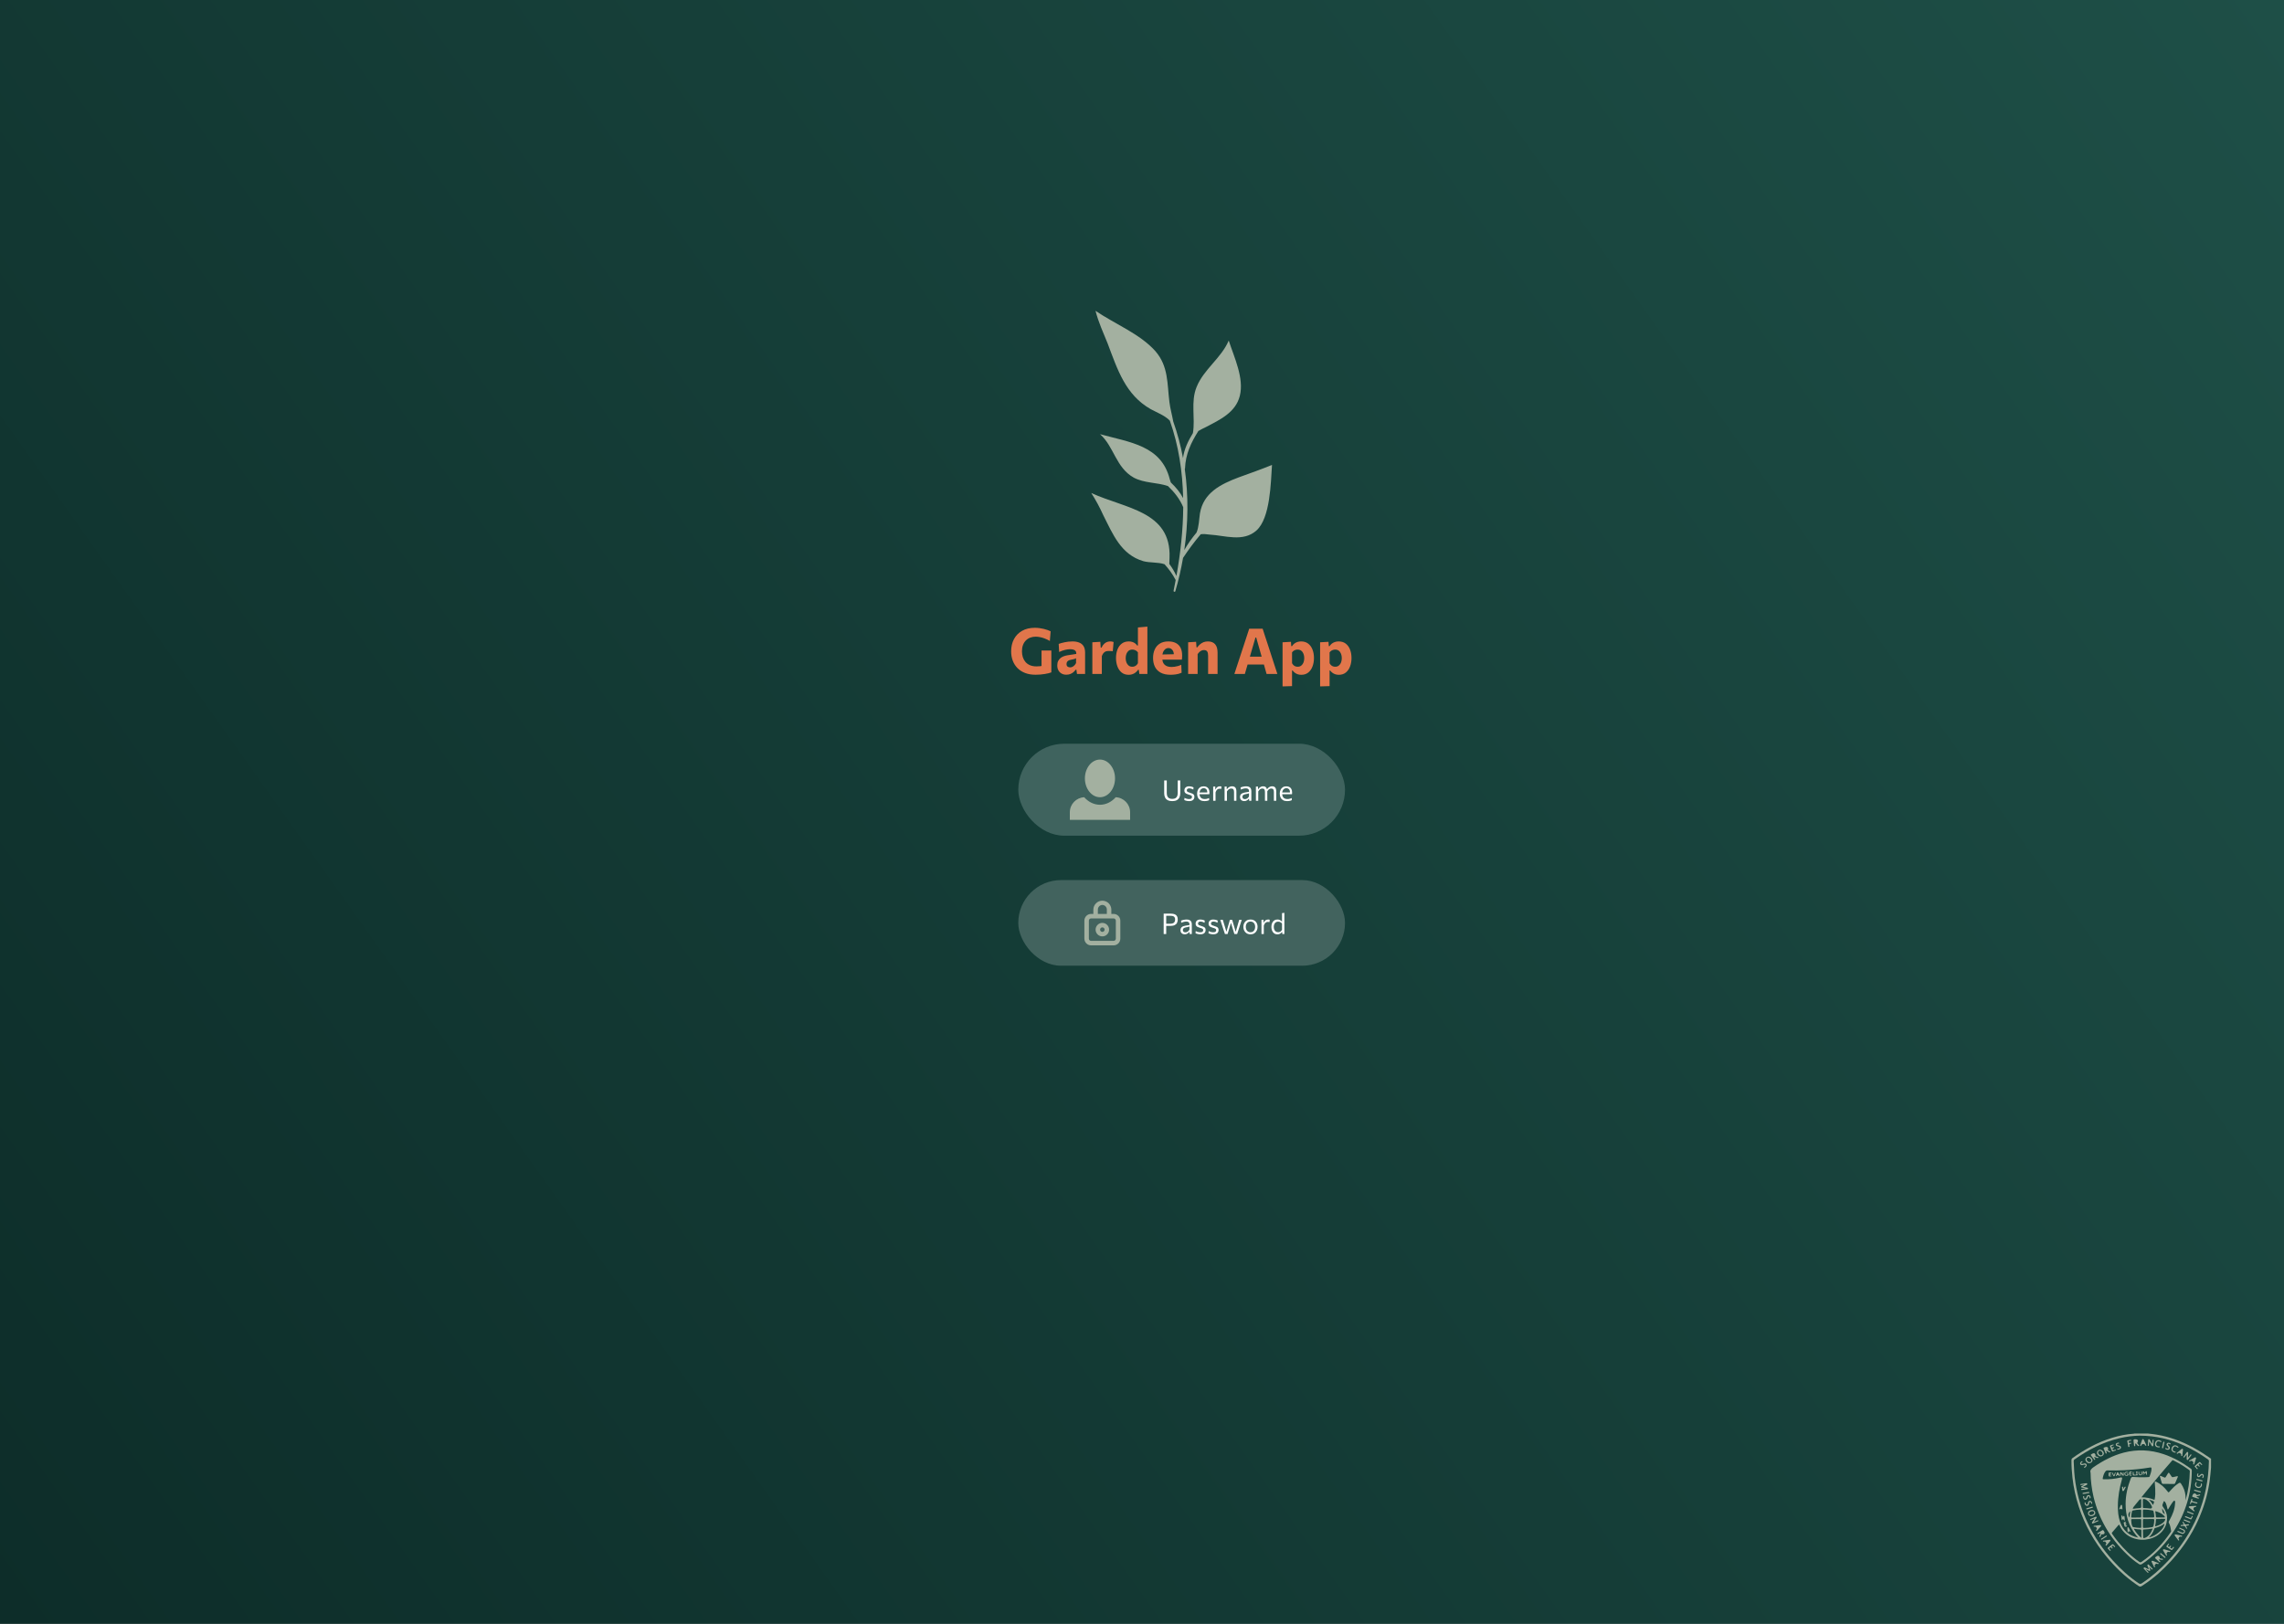 <svg width="1440" height="1024" viewBox="0 0 1440 1024" fill="none" xmlns="http://www.w3.org/2000/svg">
<rect x="0" y="0" width="1440" height="1024" fill="#808080" stroke="none"/>
<rect width="1440" height="1024" fill="url(#paint0_linear_25_882)"/>
<g clip-path="url(#clip0_25_882)">
<path d="M1314.91 938.56C1314.03 938.38 1313.35 938.241 1312.68 938.106C1312.41 938.052 1312.14 938.02 1312.11 937.662C1312.07 937.304 1312.35 937.218 1312.58 937.102C1313.15 936.819 1313.72 936.545 1314.26 936.157C1313.58 936.256 1312.91 936.367 1312.23 936.446C1311.99 936.474 1311.64 936.562 1311.6 936.168C1311.57 935.833 1311.91 935.831 1312.12 935.799C1313.2 935.636 1314.29 935.505 1315.37 935.353C1315.64 935.315 1315.84 935.351 1315.94 935.647C1316.05 935.986 1315.96 936.213 1315.64 936.371C1314.89 936.749 1314.13 937.132 1313.2 937.604C1314.19 937.799 1314.99 937.968 1315.79 938.11C1316.13 938.172 1316.43 938.273 1316.44 938.676C1316.45 939.158 1316.04 939.115 1315.75 939.158C1314.75 939.312 1313.74 939.432 1312.74 939.57C1312.47 939.606 1312.17 939.698 1312.12 939.297C1312.07 938.933 1312.37 938.95 1312.6 938.914C1313.3 938.8 1314 938.699 1314.91 938.56Z" fill="#A3B0A0"/>
<path d="M1354.88 988.05C1355.17 988.763 1355.4 989.325 1355.63 989.887C1355.72 990.116 1355.79 990.341 1355.56 990.545C1355.34 990.742 1355.12 990.678 1354.9 990.564C1354.28 990.257 1353.66 989.953 1353.05 989.646C1352.99 989.709 1352.93 989.769 1352.87 989.831C1353.36 990.268 1353.85 990.697 1354.32 991.145C1354.48 991.299 1354.74 991.49 1354.48 991.743C1354.19 992.019 1353.99 991.739 1353.82 991.556C1353.12 990.853 1352.43 990.146 1351.75 989.43C1351.58 989.252 1351.27 989.081 1351.53 988.768C1351.77 988.474 1352.05 988.341 1352.44 988.547C1353.16 988.926 1353.9 989.278 1354.76 989.704C1354.64 988.836 1354.24 988.232 1353.99 987.574C1353.86 987.222 1353.76 986.909 1354.15 986.663C1354.55 986.41 1354.73 986.761 1354.94 986.974C1355.62 987.662 1356.28 988.358 1356.93 989.061C1357.09 989.224 1357.35 989.398 1357.09 989.661C1356.81 989.944 1356.61 989.698 1356.42 989.516C1355.95 989.074 1355.49 988.633 1354.88 988.05Z" fill="#A3B0A0"/>
<path d="M1362.97 983.662C1362.59 983.6 1362.06 983.516 1361.54 983.432C1361.37 983.407 1361.2 983.389 1361.11 983.563C1361.02 983.747 1361.18 983.855 1361.29 983.962C1361.48 984.146 1361.69 984.32 1361.88 984.506C1362.02 984.641 1362.14 984.793 1361.97 984.989C1361.8 985.177 1361.61 985.233 1361.41 985.055C1360.55 984.264 1359.68 983.469 1358.82 982.669C1358.72 982.577 1358.68 982.457 1358.73 982.307C1358.85 981.917 1360.1 981.072 1360.54 981.117C1361.26 981.192 1361.63 981.623 1361.65 982.343C1361.65 982.71 1361.91 982.764 1362.18 982.811C1362.52 982.871 1362.87 982.899 1363.2 982.997C1363.4 983.057 1363.78 982.969 1363.74 983.314C1363.71 983.608 1363.41 983.707 1362.97 983.662Z" fill="#A3B0A0"/>
<path d="M1326.7 972.123C1326.31 972.215 1325.94 972.295 1325.87 971.922C1325.78 971.48 1326.22 971.564 1326.48 971.523C1327.59 971.345 1328.7 971.189 1329.81 971.019C1330.08 970.979 1330.34 970.946 1330.52 971.234C1330.71 971.542 1330.5 971.737 1330.33 971.939C1329.65 972.76 1328.96 973.581 1328.26 974.387C1328.11 974.56 1327.97 974.925 1327.64 974.633C1327.38 974.408 1327.46 974.149 1327.67 973.93C1327.97 973.622 1328.19 973.334 1327.84 972.899C1327.51 972.496 1327.33 971.898 1326.7 972.123Z" fill="#A3B0A0"/>
<path d="M1364.47 977.013C1365.58 977.345 1366.81 977.709 1368.03 978.074C1368.22 978.129 1368.43 978.198 1368.32 978.447C1368.2 978.727 1367.98 978.807 1367.66 978.721C1367.27 978.614 1366.87 978.372 1366.5 978.824C1366.11 979.295 1365.57 979.692 1366.16 980.376C1366.32 980.56 1366.29 980.794 1366.08 980.935C1365.81 981.113 1365.69 980.873 1365.58 980.699C1364.98 979.724 1364.39 978.745 1363.79 977.765C1363.67 977.572 1363.62 977.381 1363.78 977.175C1363.94 976.98 1364.13 976.946 1364.47 977.013Z" fill="#A3B0A0"/>
<path d="M1361.06 985.917C1360.88 986.315 1360.62 986.438 1360.27 986.249C1359.71 985.944 1359.3 986.131 1358.85 986.54C1358.46 986.898 1358.27 987.196 1358.59 987.685C1358.75 987.927 1358.8 988.223 1358.47 988.356C1358.14 988.482 1358.08 988.15 1357.98 987.955C1357.51 986.999 1357.06 986.037 1356.6 985.072C1356.5 984.853 1356.4 984.631 1356.63 984.414C1356.79 984.249 1356.98 984.185 1357.21 984.273C1358.4 984.74 1359.59 985.205 1360.77 985.681C1360.88 985.726 1360.96 985.839 1361.06 985.917Z" fill="#A3B0A0"/>
<path d="M1368.79 975.06C1368.72 975.178 1368.63 975.308 1368.54 975.441C1368.37 975.703 1367.95 975.928 1368.49 976.258C1368.89 976.507 1369.21 976.807 1369.62 976.243C1369.85 975.939 1370.11 975.24 1370.51 975.561C1371.01 975.969 1370.22 976.256 1370.06 976.627C1369.96 976.839 1369.76 977.004 1369.62 977.197C1369.4 977.508 1369.15 977.591 1368.81 977.358C1367.92 976.76 1367.03 976.172 1366.13 975.593C1365.79 975.371 1365.73 975.141 1366.01 974.818C1366.3 974.475 1366.57 974.106 1366.86 973.756C1367 973.594 1367.15 973.396 1367.39 973.598C1367.63 973.806 1367.42 973.979 1367.31 974.149C1367.22 974.284 1367.12 974.404 1367.02 974.53C1366.81 974.787 1366.58 975.01 1367.03 975.296C1367.38 975.525 1367.66 975.679 1367.95 975.223C1368.06 975.045 1368.21 974.863 1368.38 974.762C1368.62 974.627 1368.79 974.742 1368.79 975.06Z" fill="#A3B0A0"/>
<path d="M1331.98 973.802C1332.28 973.823 1333.59 975.163 1333.56 975.377C1333.55 975.465 1333.47 975.568 1333.4 975.621C1333.27 975.711 1333.14 975.643 1333.04 975.548C1332.85 975.364 1332.65 975.182 1332.48 974.976C1332.19 974.618 1331.92 974.702 1331.6 974.95C1331.21 975.251 1331.4 975.465 1331.63 975.737C1331.79 975.936 1332.21 976.149 1331.87 976.442C1331.54 976.725 1331.33 976.316 1331.19 976.114C1330.73 975.484 1330.38 975.887 1330.02 976.185C1329.53 976.575 1330.05 976.749 1330.19 977.01C1330.36 977.304 1331 977.527 1330.63 977.872C1330.21 978.26 1329.97 977.626 1329.73 977.379C1328.57 976.181 1328.51 976.434 1329.85 975.371C1330.41 974.925 1330.98 974.483 1331.56 974.048C1331.7 973.941 1331.87 973.864 1331.98 973.802Z" fill="#A3B0A0"/>
<path d="M1313.35 943.878C1313.35 943.822 1313.32 943.501 1313.69 943.477C1314.16 943.447 1313.97 943.829 1313.98 944.056C1314.01 944.472 1314.06 944.898 1314.54 945.005C1315.06 945.121 1315.23 944.714 1315.37 944.32C1315.43 944.144 1315.5 943.97 1315.56 943.797C1315.8 943.156 1316.21 942.742 1316.94 942.838C1317.59 942.924 1318.06 943.541 1318.09 944.287C1318.1 944.545 1318.08 944.793 1317.77 944.851C1317.38 944.926 1317.43 944.613 1317.42 944.386C1317.4 943.994 1317.37 943.593 1316.88 943.554C1316.42 943.518 1316.36 943.934 1316.23 944.249C1316.18 944.371 1316.15 944.502 1316.1 944.624C1315.76 945.479 1315.25 945.854 1314.58 945.749C1313.85 945.636 1313.37 944.984 1313.35 943.878Z" fill="#A3B0A0"/>
<path d="M1315.6 923.995C1315.6 924.567 1314.91 925.42 1314.37 925.544C1314.16 925.592 1313.99 925.54 1313.89 925.358C1313.79 925.165 1313.95 925.075 1314.09 924.991C1314.22 924.908 1314.37 924.839 1314.5 924.743C1314.75 924.541 1315.02 924.325 1314.87 923.945C1314.71 923.564 1314.36 923.587 1314.04 923.643C1313.62 923.716 1313.22 923.875 1312.8 923.93C1312.06 924.027 1311.52 923.635 1311.45 923.002C1311.39 922.447 1312.04 921.579 1312.57 921.5C1312.75 921.472 1312.89 921.536 1312.98 921.682C1313.08 921.87 1312.94 921.969 1312.8 922.059C1312.68 922.13 1312.56 922.194 1312.46 922.278C1312.26 922.449 1312.01 922.623 1312.16 922.94C1312.3 923.234 1312.59 923.24 1312.86 923.184C1313.33 923.088 1313.79 922.919 1314.26 922.869C1315.05 922.781 1315.61 923.279 1315.6 923.995Z" fill="#A3B0A0"/>
<path d="M1362.33 979.424C1362.42 979.484 1362.56 979.55 1362.68 979.651C1363.47 980.329 1364.26 981.008 1365.04 981.694C1365.22 981.848 1365.46 982.007 1365.24 982.286C1365.02 982.579 1364.78 982.453 1364.56 982.26C1363.74 981.544 1362.91 980.828 1362.08 980.108C1361.96 980.003 1361.82 979.891 1361.9 979.705C1361.97 979.553 1362.09 979.456 1362.33 979.424Z" fill="#A3B0A0"/>
<path d="M1313.73 942.095C1313.38 942.073 1313 942.228 1312.98 941.769C1312.96 941.407 1313.31 941.409 1313.56 941.366C1314.54 941.205 1315.51 941.044 1316.49 940.909C1316.78 940.869 1317.21 940.712 1317.27 941.177C1317.33 941.651 1316.86 941.565 1316.57 941.617C1315.6 941.788 1314.63 941.945 1313.73 942.095Z" fill="#A3B0A0"/>
<path d="M1394 925.506C1393.86 926.993 1393.72 928.479 1393.58 929.967C1392.84 937.805 1391.06 945.408 1388.3 952.782C1383.9 964.584 1377.32 975.047 1368.85 984.337C1363.8 989.869 1358.29 994.887 1352.04 999.039C1349.06 1001.02 1349.65 1001.07 1346.61 998.964C1339.61 994.131 1333.56 988.253 1328.14 981.713C1320.33 972.28 1314.42 961.787 1310.61 950.133C1308.66 944.174 1307.33 938.075 1306.63 931.838C1306.22 928.168 1305.97 924.494 1306 920.799C1306.01 920.284 1306.11 919.886 1306.56 919.562C1314.28 914.021 1322.52 909.505 1331.65 906.707C1336.13 905.333 1340.71 904.416 1345.4 904.101C1345.55 904.09 1345.71 904.032 1345.86 903.998C1348.59 903.998 1351.32 903.998 1354.04 903.998C1355.84 904.216 1357.65 904.379 1359.44 904.662C1367.89 906.004 1375.76 908.99 1383.24 913.086C1386.97 915.127 1390.51 917.47 1394 919.888C1394 921.761 1394 923.635 1394 925.506ZM1348.94 905.353C1345.34 905.41 1340.7 905.899 1336.13 906.99C1325.78 909.466 1316.54 914.274 1307.9 920.376C1307.46 920.692 1307.39 921.064 1307.4 921.542C1307.55 926.031 1307.82 930.507 1308.5 934.952C1309.87 943.947 1312.49 952.551 1316.41 960.76C1320.53 969.392 1325.85 977.216 1332.27 984.288C1337.09 989.588 1342.35 994.39 1348.31 998.403C1349.1 998.932 1349.66 998.919 1350.44 998.403C1356.56 994.381 1361.99 989.573 1366.97 984.24C1374.88 975.78 1381.17 966.258 1385.66 955.564C1390.24 944.632 1392.44 933.21 1392.66 921.382C1392.67 920.839 1392.42 920.567 1392.02 920.289C1387.31 916.975 1382.38 914.038 1377.14 911.629C1368.53 907.674 1359.53 905.406 1348.94 905.353Z" fill="#A3B0A0"/>
<path d="M1318.05 928.828C1317.5 927.197 1318.56 926.151 1320.07 925.122C1325.91 921.122 1332.09 917.843 1338.98 916.051C1347.47 913.847 1355.86 914.242 1364.16 917.037C1370.37 919.133 1375.99 922.338 1381.28 926.179C1381.75 926.522 1381.87 926.931 1381.87 927.48C1381.82 941.325 1377.99 954.049 1370.47 965.658C1365.68 973.068 1359.79 979.475 1352.7 984.757C1351.97 985.299 1351.18 985.764 1350.45 986.298C1349.77 986.791 1349.16 986.731 1348.46 986.275C1345.68 984.444 1343.14 982.313 1340.76 980.007C1330.37 969.969 1323.28 958.017 1319.92 943.912C1318.79 939.171 1318.09 933.542 1318.05 928.828ZM1366.28 956.943C1366.29 959.601 1365.73 961.699 1364.73 963.472C1361.44 969.296 1354.22 971.907 1347.76 970.723C1342.46 969.752 1338.57 966.869 1336.31 961.914C1336.13 961.532 1336.02 961.285 1335.62 961.759C1334.33 963.294 1333.02 964.812 1331.7 966.314C1331.36 966.696 1331.41 966.977 1331.68 967.362C1332.85 969.028 1334.04 970.668 1335.33 972.239C1339.27 977.034 1343.63 981.375 1348.75 984.928C1349.31 985.316 1349.7 985.284 1350.24 984.916C1357.59 979.876 1363.58 973.504 1368.59 966.175C1368.75 965.95 1368.88 965.723 1368.83 965.433C1368.53 963.725 1368.35 961.978 1367.45 960.439C1367.24 960.07 1367.2 959.766 1367.42 959.401C1367.64 959.035 1367.83 958.649 1368.03 958.274C1369.75 955.099 1371.12 951.807 1371.31 948.137C1371.34 947.535 1371.57 946.654 1371.05 946.429C1370.46 946.176 1370.1 947.023 1369.7 947.46C1369.63 947.539 1369.57 947.627 1369.5 947.715C1368.62 948.928 1367.89 950.238 1367.12 951.52C1367.03 951.668 1366.97 951.903 1366.73 951.845C1366.55 951.8 1366.55 951.599 1366.51 951.449C1366.35 950.799 1366.22 950.146 1366.04 949.498C1365.8 948.589 1365.51 947.706 1364.86 946.984C1364.5 946.59 1364.24 946.482 1364.04 947.113C1363.89 947.597 1363.73 948.086 1363.51 948.54C1363.18 949.224 1363.31 949.747 1363.78 950.354C1365.41 952.467 1366.23 954.891 1366.28 956.943ZM1348.07 969.632C1347.75 969.264 1347.57 969.069 1347.4 968.874C1347.22 968.674 1347.03 968.481 1346.86 968.276C1342.04 962.473 1340.13 955.684 1340.14 948.266C1340.16 942.744 1341.43 937.467 1343.4 932.337C1343.67 931.621 1344.05 931.332 1344.83 931.394C1347.31 931.591 1349.79 931.608 1352.28 931.585C1353.05 931.578 1353.82 931.531 1354.6 931.478C1354.89 931.456 1355.17 931.375 1355.29 931.028C1355.78 929.534 1356.41 928.076 1356.46 926.466C1356.49 925.392 1356.37 925.296 1355.33 925.467C1350.08 926.331 1344.8 926.846 1339.49 927.137C1335.94 927.332 1332.38 927.356 1328.83 927.261C1328.16 927.244 1327.72 927.489 1327.35 928.007C1326.5 929.158 1326.09 930.475 1325.79 931.842C1325.58 932.813 1325.63 932.858 1326.58 932.873C1330.02 932.922 1333.41 932.614 1336.75 931.771C1337.91 931.478 1338.15 931.778 1337.82 932.955C1336.29 938.376 1335.3 943.878 1335.25 949.533C1335.23 952.945 1335.49 956.315 1336.59 959.573C1338.44 965.043 1342.1 968.466 1348.07 969.632ZM1377.88 946.199C1379.7 940.183 1380.48 934.029 1380.63 927.782C1380.64 927.33 1380.37 927.12 1380.06 926.897C1377.25 924.878 1374.35 923.026 1371.26 921.47C1369.49 920.574 1370.01 920.462 1368.69 921.961C1363.24 928.14 1358.03 934.517 1352.82 940.892C1351.94 941.96 1351.08 943.033 1350.12 944.23C1352.95 944.221 1355.53 944.688 1357.99 945.745C1358.42 945.929 1358.47 945.58 1358.52 945.278C1358.68 944.302 1358.82 943.325 1358.85 942.333C1358.9 939.923 1358.79 937.525 1358.54 935.128C1358.44 934.146 1358.6 934.065 1359.48 934.481C1362.35 935.838 1364.59 937.949 1366.52 940.429C1367.24 941.353 1367.2 941.325 1367.99 940.442C1369.71 938.53 1371.45 936.641 1373.68 935.289C1374.29 934.916 1374.67 935.006 1375.06 935.593C1375.86 936.8 1376.57 938.052 1377.05 939.422C1377.83 941.619 1378.12 943.878 1377.88 946.199ZM1354.62 957.931C1354.62 957.937 1354.62 957.944 1354.62 957.95C1353.65 957.95 1352.69 957.965 1351.73 957.944C1351.21 957.933 1351.03 958.147 1351.04 958.66C1351.06 960.049 1351.06 961.438 1351.04 962.827C1351.04 963.339 1351.22 963.54 1351.74 963.54C1353.51 963.54 1355.25 963.35 1356.99 963.017C1357.37 962.945 1357.6 962.752 1357.7 962.362C1357.98 961.138 1358.19 959.907 1358.21 958.643C1358.21 958.128 1358.01 957.916 1357.5 957.924C1356.54 957.942 1355.58 957.931 1354.62 957.931ZM1354.59 956.951C1354.59 956.945 1354.59 956.941 1354.59 956.934C1355.52 956.934 1356.46 956.906 1357.39 956.945C1358.04 956.971 1358.23 956.707 1358.19 956.09C1358.14 955.097 1357.97 954.13 1357.76 953.162C1357.68 952.774 1357.47 952.581 1357.07 952.504C1355.31 952.165 1353.53 951.989 1351.74 951.976C1351.23 951.972 1351.01 952.163 1351.02 952.681C1351.04 953.884 1351.05 955.086 1351.03 956.291C1351.02 956.776 1351.23 956.964 1351.7 956.958C1352.66 956.941 1353.62 956.951 1354.59 956.951ZM1346.82 957.959C1346.82 957.963 1346.82 957.965 1346.82 957.969C1345.96 957.969 1345.11 957.972 1344.25 957.969C1343.93 957.969 1343.64 958.034 1343.67 958.441C1343.77 959.819 1343.77 961.219 1344.4 962.503C1344.53 962.78 1344.69 962.981 1345.03 963.041C1346.48 963.296 1347.93 963.5 1349.4 963.521C1349.84 963.528 1350.03 963.333 1350.03 962.897C1350.02 961.455 1350.01 960.012 1350.01 958.572C1350.01 958.13 1349.82 957.948 1349.38 957.957C1348.53 957.967 1347.67 957.959 1346.82 957.959ZM1346.72 956.998C1346.72 956.986 1346.72 956.973 1346.72 956.962C1347.58 956.962 1348.43 956.949 1349.28 956.966C1349.78 956.977 1350.02 956.797 1350.01 956.27C1349.99 955.071 1349.99 953.871 1350 952.671C1350 952.203 1349.83 951.989 1349.34 951.998C1347.82 952.023 1346.32 952.227 1344.83 952.512C1344.44 952.587 1344.23 952.795 1344.14 953.181C1343.89 954.248 1343.77 955.333 1343.66 956.418C1343.62 956.857 1343.77 957.035 1344.25 957.009C1345.07 956.968 1345.9 956.998 1346.72 956.998ZM1354.78 969.508C1359.13 968.876 1364.67 963.958 1364.62 960.814C1362.9 962.199 1360.93 962.994 1358.85 963.551C1358.58 963.626 1358.37 963.736 1358.27 964.023C1357.54 966.085 1356.52 967.965 1354.78 969.508ZM1351 948.109C1351.01 948.109 1351.02 948.109 1351.02 948.109C1351.02 948.857 1351.03 949.605 1351.02 950.354C1351.01 950.78 1351.17 950.997 1351.62 950.994C1352.99 950.988 1354.34 951.181 1355.69 951.316C1356.54 951.402 1357.04 950.739 1356.68 949.961C1356.12 948.737 1355.39 947.623 1354.4 946.699C1353.7 946.052 1352.91 945.554 1351.98 945.338C1351.2 945.158 1351.01 945.321 1351 946.107C1350.99 946.772 1351 947.441 1351 948.109ZM1357.24 963.946C1355.25 964.28 1353.46 964.466 1351.65 964.527C1351.12 964.544 1351.05 964.827 1351.06 965.255C1351.1 966.454 1351.13 967.652 1351.15 968.85C1351.17 970.014 1351.38 970.194 1352.48 969.744C1355.04 968.693 1356.22 966.496 1357.24 963.946ZM1362.29 957.828C1362.29 957.858 1362.29 957.89 1362.29 957.92C1361.49 957.92 1360.69 957.922 1359.89 957.918C1359.49 957.916 1359.22 958.032 1359.23 958.503C1359.25 959.682 1359.05 960.838 1358.81 961.984C1358.71 962.449 1358.85 962.574 1359.31 962.441C1360.9 961.971 1362.42 961.331 1363.73 960.278C1364.36 959.772 1364.88 959.178 1365.09 958.36C1365.19 957.984 1365.1 957.811 1364.68 957.822C1363.89 957.841 1363.09 957.828 1362.29 957.828ZM1344.69 951.502C1346.18 951.34 1347.58 951.11 1348.98 951.059C1349.87 951.027 1350.04 950.669 1350 949.891C1349.95 948.664 1349.99 947.434 1349.97 946.206C1349.97 945.955 1350.12 945.604 1349.84 945.471C1349.53 945.325 1349.23 945.556 1348.96 945.721C1348.82 945.801 1348.72 945.934 1348.62 946.058C1347.48 947.443 1346.35 948.827 1345.22 950.219C1344.94 950.57 1344.74 950.971 1344.69 951.502ZM1362.09 956.928C1362.09 956.926 1362.09 956.923 1362.09 956.921C1362.9 956.921 1363.7 956.915 1364.5 956.923C1364.96 956.93 1365.01 956.735 1364.78 956.392C1364.66 956.216 1364.54 956.036 1364.39 955.88C1363 954.36 1361.16 953.663 1359.27 953.048C1358.9 952.926 1358.8 953.095 1358.86 953.464C1359.02 954.437 1359.23 955.406 1359.23 956.4C1359.22 956.84 1359.48 956.934 1359.85 956.93C1360.6 956.921 1361.35 956.928 1362.09 956.928ZM1350.09 969.842C1350.09 968.226 1350.1 966.762 1350.09 965.3C1350.09 964.807 1349.9 964.542 1349.34 964.49C1348.15 964.379 1346.95 964.361 1345.77 964.106C1345.42 964.031 1345.31 964.175 1345.5 964.492C1346.74 966.471 1348.16 968.282 1350.09 969.842ZM1354.84 945.747C1355.94 946.808 1356.68 947.867 1357.39 949.076C1357.77 948.418 1357.91 947.824 1358.08 947.245C1358.14 947.042 1358.1 946.868 1357.9 946.774C1356.99 946.347 1356.08 945.936 1354.84 945.747ZM1343.07 953.061C1341.71 954.105 1341.51 955.74 1342.56 956.966C1342.73 955.672 1342.89 954.428 1343.07 953.061ZM1363.14 951.288C1363.27 952.666 1363.22 954.137 1364.89 954.823C1364.56 953.492 1363.98 952.332 1363.14 951.288Z" fill="#A3B0A0"/>
<path d="M1345.15 908.703C1345.24 908.362 1344.97 907.965 1345.41 907.745C1345.85 907.522 1347.26 907.637 1347.56 907.944C1347.92 908.302 1348.1 908.816 1347.8 909.181C1347.17 909.944 1347.61 910.392 1348.09 910.928C1348.29 911.144 1348.83 911.371 1348.49 911.714C1348.13 912.079 1347.77 911.697 1347.5 911.378C1347.25 911.071 1346.99 910.765 1346.72 910.467C1346.62 910.343 1346.47 910.265 1346.3 910.332C1346.1 910.411 1346.15 910.587 1346.16 910.743C1346.18 911.009 1346.2 911.275 1346.21 911.541C1346.22 911.772 1346.15 911.97 1345.88 912.002C1345.6 912.034 1345.5 911.847 1345.47 911.616C1345.36 910.636 1345.26 909.655 1345.15 908.703Z" fill="#A3B0A0"/>
<path d="M1385.81 945.05C1384.69 944.703 1383.57 944.354 1382.46 944.007C1382.3 943.957 1382.17 943.876 1382.12 943.698C1382.05 943.348 1382.7 942.069 1383.07 941.925C1383.64 941.698 1384.25 941.758 1384.56 942.29C1384.92 942.877 1385.3 942.858 1385.82 942.652C1386.01 942.575 1386.22 942.506 1386.43 942.489C1386.66 942.472 1386.99 942.15 1387.11 942.54C1387.22 942.907 1386.91 943.108 1386.57 943.194C1386.13 943.303 1385.69 943.419 1385.26 943.524C1385.06 943.571 1384.87 943.644 1384.89 943.869C1384.9 944.064 1385.11 944.062 1385.26 944.109C1385.51 944.191 1385.76 944.281 1386.02 944.36C1386.24 944.433 1386.41 944.545 1386.32 944.819C1386.24 945.087 1386.04 945.102 1385.81 945.05Z" fill="#A3B0A0"/>
<path d="M1321.16 917.77C1320.97 918.222 1321.28 918.355 1321.65 918.469C1321.95 918.563 1322.25 918.664 1322.55 918.79C1322.72 918.867 1323.05 918.87 1322.99 919.15C1322.91 919.446 1322.61 919.53 1322.33 919.446C1321.83 919.294 1321.33 919.099 1320.83 918.923C1320.68 918.87 1320.52 918.801 1320.38 918.94C1320.19 919.135 1320.37 919.279 1320.47 919.425C1320.57 919.581 1320.69 919.725 1320.79 919.879C1320.93 920.098 1321.16 920.331 1320.81 920.554C1320.49 920.762 1320.33 920.499 1320.17 920.291C1319.58 919.502 1319 918.702 1318.41 917.918C1318.15 917.573 1318.13 917.307 1318.55 917.086C1318.84 916.938 1319.09 916.745 1319.38 916.608C1320.35 916.147 1321.18 916.681 1321.16 917.77Z" fill="#A3B0A0"/>
<path d="M1325.46 967.594C1324.99 967.384 1324.8 967.654 1324.67 968.065C1324.58 968.318 1324.48 968.569 1324.36 968.803C1324.26 968.994 1324.23 969.356 1323.91 969.238C1323.59 969.122 1323.53 968.814 1323.67 968.496C1323.84 968.106 1324.01 967.714 1324.19 967.326C1324.27 967.146 1324.34 966.959 1324.15 966.822C1323.99 966.711 1323.84 966.826 1323.71 966.908C1323.45 967.058 1323.2 967.206 1322.95 967.356C1322.74 967.482 1322.55 967.495 1322.39 967.268C1322.23 967.019 1322.37 966.869 1322.57 966.749C1323.55 966.151 1324.53 965.555 1325.52 964.968C1325.62 964.906 1325.78 964.876 1325.89 964.906C1326.26 965.002 1327.03 966.342 1326.91 966.713C1326.7 967.422 1326.15 967.62 1325.46 967.594Z" fill="#A3B0A0"/>
<path d="M1327.99 912.456C1328.79 912.456 1329.34 913.082 1329.06 913.832C1328.84 914.43 1329.08 914.658 1329.52 914.885C1329.73 914.994 1329.94 915.116 1330.14 915.256C1330.29 915.371 1330.61 915.44 1330.5 915.693C1330.38 915.98 1330.05 915.991 1329.8 915.862C1329.35 915.629 1328.93 915.343 1328.5 915.082C1328.34 914.983 1328.14 914.889 1327.97 915.003C1327.76 915.144 1327.95 915.333 1327.97 915.504C1328.03 915.89 1328.66 916.387 1327.99 916.632C1327.44 916.833 1327.44 916.117 1327.28 915.776C1326.94 915.082 1326.69 914.347 1326.36 913.648C1326.13 913.161 1326.25 912.904 1326.76 912.771C1327.17 912.662 1327.55 912.452 1327.99 912.456Z" fill="#A3B0A0"/>
<path d="M1355.13 909.093C1354.8 909.886 1354.96 910.574 1354.83 911.226C1354.78 911.468 1354.82 911.835 1354.44 911.824C1354.03 911.811 1354.14 911.451 1354.15 911.206C1354.21 910.22 1354.27 909.234 1354.36 908.248C1354.38 907.968 1354.37 907.614 1354.77 907.569C1355.12 907.528 1355.28 907.796 1355.43 908.06C1355.88 908.868 1356.33 909.676 1356.83 910.561C1357.16 909.796 1356.97 909.078 1357.12 908.411C1357.18 908.176 1357.14 907.803 1357.53 907.845C1357.95 907.89 1357.8 908.246 1357.79 908.482C1357.74 909.468 1357.67 910.454 1357.59 911.44C1357.56 911.7 1357.56 912.002 1357.2 912.051C1356.88 912.094 1356.71 911.901 1356.57 911.652C1356.11 910.838 1355.65 910.028 1355.13 909.093Z" fill="#A3B0A0"/>
<path d="M1379.6 919.187C1380.05 918.593 1380.49 917.997 1380.94 917.408C1381.08 917.219 1381.24 916.99 1381.52 917.217C1381.76 917.408 1381.62 917.603 1381.49 917.774C1380.85 918.657 1380.2 919.538 1379.55 920.417C1379.42 920.606 1379.28 920.844 1378.98 920.692C1378.71 920.554 1378.63 920.329 1378.64 920.031C1378.65 919.11 1378.64 918.186 1378.64 917.084C1378.16 917.736 1377.76 918.282 1377.35 918.816C1377.2 919.013 1377.05 919.333 1376.72 919.105C1376.38 918.867 1376.66 918.629 1376.8 918.432C1377.41 917.59 1378.03 916.754 1378.65 915.922C1378.79 915.738 1378.91 915.487 1379.22 915.618C1379.5 915.738 1379.6 915.974 1379.59 916.265C1379.54 917.219 1379.49 918.175 1379.45 919.129C1379.49 919.146 1379.55 919.167 1379.6 919.187Z" fill="#A3B0A0"/>
<path d="M1382.76 922.766C1383.13 922.196 1382.65 921.836 1382.14 921.429C1381.76 921.131 1381.46 921.09 1381.07 921.362C1380.81 921.545 1380.44 921.77 1380.24 921.386C1380.01 920.947 1380.53 920.912 1380.76 920.779C1381.68 920.239 1382.62 919.735 1383.55 919.227C1383.81 919.09 1384.06 918.902 1384.36 919.14C1384.65 919.373 1384.56 919.652 1384.47 919.939C1384.12 921.002 1383.79 922.07 1383.44 923.131C1383.37 923.332 1383.33 923.66 1382.97 923.517C1382.72 923.416 1382.61 923.214 1382.76 922.766Z" fill="#A3B0A0"/>
<path d="M1353.2 911.363C1353.24 911.556 1353.17 911.676 1352.98 911.714C1352.65 911.779 1352.45 911.607 1352.36 911.329C1352.16 910.683 1351.72 910.57 1351.12 910.656C1350.61 910.728 1350.18 910.84 1350.06 911.436C1350.01 911.706 1349.83 911.974 1349.5 911.858C1349.16 911.74 1349.34 911.453 1349.41 911.249C1349.77 910.184 1350.13 909.123 1350.51 908.064C1350.59 907.815 1350.68 907.552 1351.02 907.515C1351.35 907.479 1351.5 907.687 1351.62 907.94C1352.12 909.003 1352.62 910.068 1353.12 911.136C1353.15 911.209 1353.17 911.288 1353.2 911.363Z" fill="#A3B0A0"/>
<path d="M1320.41 959.614C1321.05 959.352 1321.69 959.084 1322.33 958.829C1322.55 958.743 1322.81 958.585 1322.95 958.915C1323.09 959.243 1322.78 959.322 1322.58 959.412C1321.6 959.839 1320.61 960.261 1319.63 960.67C1319.42 960.758 1319.18 960.878 1318.99 960.597C1318.82 960.353 1318.9 960.141 1319.04 959.931C1319.54 959.183 1320.05 958.435 1320.48 957.564C1319.84 957.826 1319.22 958.094 1318.58 958.345C1318.33 958.445 1318 958.696 1317.83 958.287C1317.68 957.92 1318.07 957.864 1318.29 957.768C1319.2 957.367 1320.11 956.986 1321.02 956.608C1321.28 956.501 1321.57 956.295 1321.8 956.643C1322.02 956.956 1321.81 957.2 1321.64 957.44C1321.18 958.117 1320.72 958.793 1320.25 959.468C1320.31 959.519 1320.36 959.566 1320.41 959.614Z" fill="#A3B0A0"/>
<path d="M1376.33 914.244C1376.2 915.356 1376.07 916.469 1375.92 917.577C1375.89 917.83 1376.02 918.252 1375.56 918.224C1375.17 918.201 1375.13 917.851 1375.18 917.551C1375.27 916.968 1374.95 916.7 1374.49 916.434C1373.98 916.143 1373.58 916.087 1373.15 916.552C1372.97 916.752 1372.7 916.927 1372.46 916.67C1372.16 916.353 1372.54 916.197 1372.71 916.049C1373.58 915.301 1374.47 914.574 1375.35 913.841C1375.56 913.663 1375.78 913.524 1376.07 913.704C1376.28 913.832 1376.35 914.01 1376.33 914.244Z" fill="#A3B0A0"/>
<path d="M1324.07 914.227C1325.23 914.207 1326.44 915.423 1326.43 916.602C1326.43 917.547 1325.45 918.437 1324.38 918.462C1323.24 918.488 1322.09 917.339 1322.05 916.147C1322.02 915.082 1322.9 914.246 1324.07 914.227ZM1324.45 917.778C1325.15 917.791 1325.6 917.395 1325.62 916.752C1325.63 915.881 1324.77 914.857 1323.99 914.835C1323.39 914.818 1322.82 915.324 1322.8 915.903C1322.77 916.754 1323.65 917.761 1324.45 917.778Z" fill="#A3B0A0"/>
<path d="M1319.04 952.208C1320 952.221 1320.75 952.804 1320.98 953.704C1321.17 954.484 1320.82 955.228 1319.99 955.697C1319.22 956.13 1318.41 956.351 1317.54 955.972C1316.22 955.395 1316.03 953.697 1317.17 952.834C1317.72 952.42 1318.35 952.221 1319.04 952.208ZM1319.03 952.969C1318.57 952.954 1318.1 953.121 1317.68 953.419C1317.25 953.721 1316.88 954.079 1317.13 954.679C1317.38 955.275 1317.86 955.511 1318.48 955.427C1318.9 955.369 1319.3 955.234 1319.67 955.007C1320.18 954.696 1320.46 954.28 1320.28 953.678C1320.11 953.093 1319.65 952.943 1319.03 952.969Z" fill="#A3B0A0"/>
<path d="M1375.13 969.092C1374.42 968.749 1374.06 969.161 1373.68 969.688C1373.42 970.061 1373.4 970.34 1373.69 970.68C1373.87 970.903 1374.12 971.201 1373.77 971.433C1373.4 971.681 1373.28 971.24 1373.13 971.038C1372.52 970.26 1371.93 969.465 1371.35 968.666C1371.18 968.44 1370.92 968.226 1371.13 967.885C1371.32 967.557 1371.63 967.628 1371.92 967.682C1373.04 967.898 1374.17 968.123 1375.29 968.37C1375.48 968.413 1375.84 968.395 1375.76 968.764C1375.69 969.081 1375.43 969.156 1375.13 969.092Z" fill="#A3B0A0"/>
<path d="M1314.8 920.404C1314.8 919.42 1315.75 918.561 1316.84 918.563C1318.01 918.565 1319.26 919.781 1319.26 920.914C1319.26 921.858 1318.24 922.771 1317.2 922.773C1316.04 922.775 1314.8 921.549 1314.8 920.404ZM1317.34 922.087C1317.97 922.091 1318.51 921.596 1318.51 921.028C1318.51 920.252 1317.54 919.275 1316.75 919.253C1316.05 919.236 1315.58 919.635 1315.56 920.252C1315.54 921.09 1316.5 922.081 1317.34 922.087Z" fill="#A3B0A0"/>
<path d="M1324.73 962.267C1324.66 962.372 1324.59 962.516 1324.48 962.632C1323.74 963.468 1322.99 964.301 1322.23 965.127C1322.08 965.287 1321.92 965.57 1321.65 965.309C1321.4 965.075 1321.48 964.831 1321.69 964.61C1321.99 964.304 1322.18 963.997 1321.89 963.555C1321.61 963.123 1321.4 962.653 1320.74 962.782C1320.59 962.812 1320.42 962.79 1320.27 962.771C1320.09 962.75 1319.98 962.638 1319.97 962.456C1319.95 962.276 1320.1 962.237 1320.23 962.22C1321.55 962.057 1322.87 961.892 1324.19 961.749C1324.5 961.71 1324.68 961.916 1324.73 962.267Z" fill="#A3B0A0"/>
<path d="M1384.66 949.899C1384.59 950.246 1384.37 950.405 1384.08 950.381C1383.37 950.321 1383.15 950.756 1382.93 951.333C1382.72 951.903 1383.06 952.1 1383.4 952.36C1383.61 952.521 1383.75 952.735 1383.55 952.971C1383.36 953.211 1383.16 952.994 1383.01 952.879C1382.06 952.184 1381.13 951.479 1380.2 950.774C1380.03 950.645 1379.86 950.508 1379.94 950.244C1380.02 949.974 1380.2 949.871 1380.47 949.856C1381.72 949.785 1382.96 949.708 1384.21 949.638C1384.42 949.625 1384.65 949.614 1384.66 949.899Z" fill="#A3B0A0"/>
<path d="M1377.64 965.615C1377.68 966.651 1376.65 967.523 1375.69 967.221C1374.78 966.934 1373.92 966.496 1373.03 966.117C1372.82 966.025 1372.67 965.881 1372.8 965.617C1372.93 965.369 1373.13 965.375 1373.35 965.467C1373.93 965.723 1374.51 965.995 1375.1 966.241C1375.4 966.363 1375.7 966.479 1376.01 966.535C1376.43 966.608 1376.75 966.423 1376.9 966.018C1377.06 965.585 1376.86 965.29 1376.48 965.107C1375.75 964.762 1375.02 964.436 1374.3 964.098C1374.09 964.001 1373.79 963.943 1373.91 963.609C1374.03 963.277 1374.29 963.386 1374.51 963.487C1375.31 963.849 1376.12 964.211 1376.91 964.591C1377.35 964.803 1377.6 965.169 1377.64 965.615Z" fill="#A3B0A0"/>
<path d="M1388.43 923.596C1388.34 923.877 1388.18 923.997 1387.95 923.834C1387.75 923.699 1387.59 923.517 1387.43 923.339C1387.15 923.036 1386.95 922.73 1386.47 923.142C1385.99 923.553 1386.23 923.789 1386.51 924.113C1386.68 924.308 1387.09 924.522 1386.73 924.818C1386.39 925.094 1386.2 924.676 1386.06 924.47C1385.67 923.915 1385.38 924.128 1384.97 924.458C1384.46 924.863 1384.76 925.09 1385.03 925.414C1385.27 925.692 1385.88 926.005 1385.54 926.333C1385.1 926.768 1384.84 926.078 1384.6 925.814C1383.47 924.599 1383.27 924.968 1384.68 923.701C1385.26 923.187 1385.86 922.691 1386.44 922.177C1386.69 921.948 1386.93 921.881 1387.19 922.168C1387.55 922.563 1387.92 922.951 1388.27 923.345C1388.34 923.42 1388.38 923.521 1388.43 923.596Z" fill="#A3B0A0"/>
<path d="M1376.72 961.225C1376.56 960.955 1376.39 960.655 1376.22 960.359C1376.08 960.132 1376.01 959.866 1376.25 959.716C1376.57 959.519 1376.62 959.89 1376.76 960.051C1376.83 960.13 1376.89 960.224 1376.93 960.321C1377.33 961.307 1378.02 961.592 1379.04 961.324C1379.37 961.236 1379.99 961.033 1380.06 961.489C1380.16 962.072 1379.49 961.948 1379.1 962.036C1379.05 962.049 1379 962.059 1378.95 962.068C1378.06 962.209 1378.06 962.209 1378.51 962.951C1378.58 963.065 1378.65 963.178 1378.72 963.292C1378.87 963.532 1379 963.838 1378.72 964.003C1378.37 964.218 1378.25 963.802 1378.18 963.603C1377.7 962.263 1376.68 962.134 1375.48 962.329C1375.27 962.364 1374.95 962.544 1374.89 962.173C1374.86 961.89 1375.1 961.68 1375.39 961.635C1375.7 961.586 1376.02 961.586 1376.34 961.562C1376.53 961.549 1376.73 961.534 1376.72 961.225Z" fill="#A3B0A0"/>
<path d="M1358.64 910.703C1358.65 908.63 1360.36 907.627 1362.25 908.591C1362.5 908.722 1362.86 908.842 1362.66 909.224C1362.46 909.603 1362.2 909.286 1361.98 909.185C1360.75 908.6 1360 908.827 1359.59 909.931C1359.12 911.226 1359.7 912.081 1361.09 912.145C1361.32 912.156 1361.72 911.959 1361.73 912.373C1361.75 912.784 1361.34 912.741 1361.06 912.75C1359.61 912.806 1358.64 911.987 1358.64 910.703Z" fill="#A3B0A0"/>
<path d="M1367.15 909.787C1367.6 909.845 1368.01 909.965 1368.37 910.197C1368.57 910.319 1368.6 910.497 1368.51 910.683C1368.4 910.932 1368.21 910.827 1368.04 910.743C1367.94 910.696 1367.86 910.634 1367.76 910.589C1367.46 910.45 1367.12 910.341 1366.88 910.636C1366.62 910.956 1366.86 911.23 1367.08 911.477C1367.31 911.734 1367.56 911.98 1367.77 912.248C1368.08 912.632 1368.15 913.067 1367.94 913.521C1367.72 914.012 1367.29 914.229 1366.79 914.246C1366.3 914.263 1365.84 914.105 1365.42 913.847C1365.19 913.704 1365.05 913.526 1365.22 913.256C1365.4 912.958 1365.58 913.189 1365.75 913.273C1365.94 913.365 1366.13 913.487 1366.33 913.545C1366.62 913.627 1366.92 913.652 1367.13 913.365C1367.34 913.069 1367.2 912.806 1367 912.568C1366.75 912.261 1366.47 911.974 1366.22 911.659C1365.94 911.301 1365.83 910.902 1366.06 910.467C1366.3 910.023 1366.7 909.852 1367.15 909.787Z" fill="#A3B0A0"/>
<path d="M1369.02 913.847C1369.15 912.863 1369.6 912.006 1370.6 911.579C1371.6 911.155 1372.41 911.665 1373.17 912.255C1373.39 912.424 1373.61 912.632 1373.35 912.915C1373.08 913.206 1372.93 912.878 1372.76 912.75C1371.59 911.828 1370.77 911.916 1370.12 913.046C1369.49 914.143 1369.86 915.033 1371.09 915.371C1371.33 915.44 1371.8 915.356 1371.71 915.779C1371.62 916.197 1371.21 916.059 1370.9 915.98C1369.69 915.671 1368.97 914.876 1369.02 913.847Z" fill="#A3B0A0"/>
<path d="M1331.98 915.356C1331.71 915.391 1331.59 915.23 1331.5 915.015C1331.1 914.053 1330.71 913.091 1330.32 912.126C1330.27 912.008 1330.25 911.86 1330.27 911.742C1330.33 911.509 1332.27 910.825 1332.46 910.973C1332.7 911.149 1332.65 911.348 1332.4 911.464C1332.13 911.586 1331.85 911.674 1331.58 911.766C1331.22 911.884 1331.13 912.085 1331.28 912.439C1331.41 912.756 1331.54 912.915 1331.93 912.814C1332.25 912.73 1332.74 912.31 1332.91 912.775C1333.08 913.268 1332.43 913.193 1332.14 913.341C1331.81 913.506 1331.79 913.695 1331.91 913.984C1332.03 914.289 1332.13 914.623 1332.57 914.516C1332.9 914.432 1333.23 914.308 1333.56 914.212C1333.74 914.16 1333.94 914.107 1334.03 914.357C1334.1 914.567 1333.94 914.662 1333.8 914.715C1333.19 914.938 1332.59 915.144 1331.98 915.356Z" fill="#A3B0A0"/>
<path d="M1335.42 909.768C1335.75 909.76 1336.02 909.77 1336.05 910.083C1336.07 910.441 1335.75 910.379 1335.53 910.42C1335.2 910.48 1334.75 910.394 1334.71 910.866C1334.66 911.393 1335.16 911.365 1335.49 911.474C1335.8 911.573 1336.12 911.607 1336.42 911.714C1336.88 911.877 1337.19 912.199 1337.22 912.711C1337.25 913.183 1337.01 913.532 1336.62 913.766C1336.2 914.014 1335.73 914.139 1335.24 914.134C1335 914.132 1334.82 914.027 1334.81 913.766C1334.8 913.506 1335.02 913.504 1335.2 913.476C1335.68 913.406 1336.41 913.588 1336.43 912.908C1336.45 912.216 1335.66 912.317 1335.19 912.16C1334.6 911.967 1333.97 911.837 1333.93 911.037C1333.91 910.471 1334.24 910.148 1334.72 909.961C1334.97 909.865 1335.23 909.817 1335.42 909.768Z" fill="#A3B0A0"/>
<path d="M1314.27 947.959C1314.23 947.678 1314.32 947.477 1314.63 947.453C1314.96 947.426 1314.9 947.7 1314.94 947.895C1314.99 948.101 1315.03 948.313 1315.11 948.504C1315.23 948.772 1315.45 948.911 1315.75 948.877C1316.02 948.847 1316.18 948.669 1316.25 948.424C1316.37 948.015 1316.43 947.586 1316.58 947.192C1316.82 946.572 1317.47 946.317 1318.1 946.538C1318.63 946.72 1319.16 947.612 1319.04 948.081C1319 948.264 1318.88 948.347 1318.71 948.373C1318.5 948.403 1318.43 948.268 1318.4 948.096C1318.36 947.914 1318.35 947.723 1318.28 947.552C1318.19 947.314 1318.01 947.155 1317.73 947.164C1317.49 947.173 1317.35 947.351 1317.29 947.561C1317.21 947.788 1317.18 948.026 1317.12 948.257C1316.9 949.248 1316.41 949.693 1315.65 949.61C1314.95 949.535 1314.31 948.765 1314.27 947.959Z" fill="#A3B0A0"/>
<path d="M1386.29 938.38C1384.31 938.395 1383.32 936.774 1384.25 935.055C1384.38 934.817 1384.52 934.522 1384.85 934.719C1385.16 934.907 1384.89 935.137 1384.8 935.336C1384.2 936.65 1384.82 937.63 1386.27 937.636C1387.14 937.64 1387.61 937.064 1387.64 935.943C1387.64 935.765 1387.54 935.533 1387.81 935.497C1388.08 935.463 1388.17 935.675 1388.23 935.891C1388.55 937.053 1387.52 938.371 1386.29 938.38Z" fill="#A3B0A0"/>
<path d="M1343.18 908.002C1343.36 908.002 1343.57 907.963 1343.63 908.21C1343.71 908.514 1343.47 908.568 1343.27 908.624C1343.09 908.673 1342.9 908.688 1342.71 908.705C1342.28 908.744 1342 908.887 1342.09 909.406C1342.17 909.854 1342.35 910.085 1342.84 909.925C1342.99 909.875 1343.16 909.893 1343.32 909.88C1343.49 909.865 1343.66 909.897 1343.69 910.09C1343.74 910.334 1343.57 910.443 1343.37 910.448C1342.43 910.465 1342.26 910.932 1342.5 911.753C1342.58 912.002 1342.75 912.452 1342.24 912.518C1341.75 912.581 1341.8 912.135 1341.75 911.847C1341.56 910.906 1341.42 909.957 1341.23 909.018C1341.13 908.549 1341.26 908.317 1341.76 908.259C1342.23 908.199 1342.7 908.088 1343.18 908.002Z" fill="#A3B0A0"/>
<path d="M1389.4 930.794C1389.4 931.208 1389.26 931.581 1389.04 931.921C1388.92 932.106 1388.74 932.144 1388.55 932.033C1388.37 931.921 1388.44 931.761 1388.51 931.613C1388.56 931.516 1388.62 931.424 1388.66 931.328C1388.82 930.972 1388.95 930.597 1388.55 930.324C1388.17 930.067 1387.91 930.359 1387.65 930.592C1387.37 930.841 1387.12 931.137 1386.81 931.338C1386.27 931.694 1385.61 931.503 1385.3 930.95C1385.05 930.498 1385.22 929.467 1385.59 929.246C1385.71 929.171 1385.85 929.152 1385.96 929.248C1386.02 929.306 1386.06 929.443 1386.04 929.527C1385.99 929.705 1385.9 929.874 1385.83 930.044C1385.72 930.29 1385.72 930.524 1385.96 930.682C1386.2 930.839 1386.42 930.745 1386.61 930.573C1386.89 930.322 1387.14 930.044 1387.42 929.799C1387.82 929.454 1388.27 929.356 1388.76 929.602C1389.24 929.844 1389.42 930.269 1389.4 930.794Z" fill="#A3B0A0"/>
<path d="M1384.84 948.122C1384.18 947.944 1383.34 947.76 1382.54 947.488C1381.92 947.28 1381.52 947.32 1381.38 948.043C1381.33 948.272 1381.23 948.557 1380.9 948.426C1380.58 948.294 1380.75 948.009 1380.82 947.803C1381.05 947.068 1381.31 946.341 1381.56 945.612C1381.64 945.383 1381.7 945.106 1382.03 945.222C1382.33 945.325 1382.22 945.601 1382.14 945.769C1381.84 946.431 1382.15 946.667 1382.75 946.808C1383.53 946.99 1384.29 947.23 1385.06 947.445C1385.27 947.505 1385.48 947.58 1385.41 947.869C1385.37 948.079 1385.23 948.182 1384.84 948.122Z" fill="#A3B0A0"/>
<path d="M1382.48 956.252C1382.17 956.861 1381.88 957.461 1381.56 958.042C1381.45 958.237 1381.22 958.164 1381.05 958.096C1380 957.686 1378.96 957.271 1377.92 956.853C1377.73 956.773 1377.5 956.69 1377.59 956.402C1377.68 956.092 1377.92 956.094 1378.17 956.188C1378.94 956.484 1379.73 956.745 1380.48 957.101C1381.09 957.393 1381.41 957.253 1381.61 956.634C1381.69 956.411 1381.83 956.205 1381.96 956.008C1382.05 955.879 1382.2 955.888 1382.31 955.978C1382.38 956.036 1382.41 956.143 1382.48 956.252Z" fill="#A3B0A0"/>
<path d="M1363.15 912.653C1363.36 911.704 1363.61 910.583 1363.87 909.466C1363.93 909.241 1364.07 909.08 1364.34 909.153C1364.6 909.222 1364.67 909.404 1364.61 909.646C1364.36 910.767 1364.11 911.886 1363.86 913.007C1363.8 913.251 1363.65 913.374 1363.39 913.324C1363.1 913.269 1363.11 913.048 1363.15 912.653Z" fill="#A3B0A0"/>
<path d="M1386.88 941.085C1385.87 940.8 1384.74 940.483 1383.62 940.165C1383.39 940.101 1383.22 939.987 1383.32 939.709C1383.42 939.452 1383.61 939.419 1383.84 939.484C1384.97 939.795 1386.09 940.103 1387.22 940.425C1387.43 940.485 1387.62 940.603 1387.52 940.886C1387.43 941.149 1387.22 941.149 1386.88 941.085Z" fill="#A3B0A0"/>
<path d="M1382.99 954.737C1382.93 955.014 1382.74 955.125 1382.46 955.018C1381.34 954.583 1380.23 954.137 1379.12 953.693C1378.92 953.614 1378.82 953.475 1378.92 953.254C1379.01 953.05 1379.18 952.977 1379.38 953.057C1380.52 953.498 1381.66 953.946 1382.8 954.398C1382.92 954.448 1383.01 954.557 1382.99 954.737Z" fill="#A3B0A0"/>
<path d="M1319.52 950.491C1319.53 950.761 1319.3 950.819 1319.1 950.877C1318.06 951.194 1317.01 951.5 1315.95 951.803C1315.69 951.878 1315.4 951.94 1315.32 951.56C1315.25 951.222 1315.53 951.185 1315.76 951.117C1316.78 950.81 1317.8 950.499 1318.83 950.199C1319.11 950.116 1319.42 950.032 1319.52 950.491Z" fill="#A3B0A0"/>
<path d="M1324.97 970.974C1324.82 970.964 1324.73 970.88 1324.66 970.758C1324.57 970.595 1324.59 970.445 1324.75 970.344C1325.78 969.69 1326.81 969.036 1327.84 968.391C1327.99 968.297 1328.15 968.342 1328.26 968.488C1328.38 968.629 1328.42 968.805 1328.26 968.908C1327.2 969.602 1326.12 970.282 1325.05 970.966C1325.03 970.976 1325 970.972 1324.97 970.974Z" fill="#A3B0A0"/>
<path d="M1380.9 959.764C1380.84 960.145 1380.64 960.272 1380.33 960.154C1379.23 959.742 1378.13 959.322 1377.04 958.895C1376.86 958.827 1376.71 958.715 1376.78 958.473C1376.85 958.257 1377 958.139 1377.2 958.212C1378.38 958.647 1379.54 959.099 1380.71 959.558C1380.79 959.59 1380.85 959.704 1380.9 959.764Z" fill="#A3B0A0"/>
<path d="M1387.97 934.14C1387.1 933.898 1386.07 933.619 1385.05 933.325C1384.84 933.265 1384.64 933.15 1384.74 932.867C1384.84 932.599 1385.05 932.607 1385.27 932.665C1386.3 932.94 1387.33 933.216 1388.35 933.497C1388.57 933.559 1388.75 933.677 1388.66 933.953C1388.56 934.217 1388.35 934.217 1387.97 934.14Z" fill="#A3B0A0"/>
<path d="M1338.21 957.965C1338.21 958.027 1338.21 958.126 1338.2 958.222C1338.18 958.394 1338.25 958.64 1337.96 958.638C1337.73 958.636 1337.66 958.443 1337.64 958.246C1337.58 957.581 1337.52 956.915 1337.49 956.248C1337.48 956.032 1337.4 955.721 1337.76 955.684C1338.06 955.652 1338.16 955.888 1338.24 956.126C1338.31 956.321 1338.4 956.51 1338.51 956.791C1338.61 956.527 1338.67 956.36 1338.73 956.188C1338.79 956.01 1338.91 955.935 1339.1 955.965C1339.27 955.993 1339.42 956.083 1339.43 956.257C1339.49 957.082 1339.69 957.897 1339.62 958.73C1339.61 958.87 1339.55 959.007 1339.38 958.983C1339.29 958.97 1339.13 958.885 1339.13 958.835C1339.15 958.227 1338.67 958.109 1338.21 957.965Z" fill="#A3B0A0"/>
<path d="M1338.11 951.288C1338.12 951.528 1338.14 951.698 1337.97 951.79C1337.77 951.897 1337.61 951.82 1337.49 951.64C1337.23 951.232 1336.98 951.372 1336.74 951.661C1336.6 951.824 1336.43 951.91 1336.25 951.798C1336.04 951.668 1336.16 951.457 1336.22 951.295C1336.48 950.651 1336.75 950.013 1337.02 949.376C1337.12 949.145 1337.27 948.956 1337.56 948.995C1337.89 949.037 1337.89 949.307 1337.92 949.539C1338 950.148 1338.06 950.757 1338.11 951.288Z" fill="#A3B0A0"/>
<path d="M1353.01 928.588C1352.3 929.679 1352.3 929.679 1351.51 928.685C1351.51 929.156 1351.52 929.484 1351.51 929.81C1351.5 929.937 1351.49 930.093 1351.31 930.106C1351.14 930.119 1351.09 929.977 1351.07 929.849C1350.93 929.27 1350.95 928.683 1350.98 928.097C1350.99 927.922 1351.1 927.808 1351.29 927.789C1351.54 927.763 1351.69 927.934 1351.79 928.123C1352.11 928.758 1352.39 928.901 1352.68 928.1C1352.77 927.862 1352.94 927.686 1353.23 927.737C1353.5 927.787 1353.53 928.027 1353.54 928.23C1353.58 928.736 1353.58 929.242 1353.59 929.75C1353.59 929.883 1353.55 930.027 1353.38 930.048C1353.17 930.076 1353.09 929.928 1353.08 929.761C1353.05 929.418 1353.04 929.071 1353.01 928.588Z" fill="#A3B0A0"/>
<path d="M1338.74 939.094C1339.03 938.554 1339.22 938.189 1339.42 937.829C1339.55 937.595 1339.76 937.445 1340.02 937.561C1340.38 937.722 1340.12 937.977 1340.03 938.161C1339.74 938.759 1339.41 939.342 1339.1 939.93C1338.96 940.189 1338.76 940.335 1338.45 940.29C1338.13 940.245 1338.1 939.99 1338.07 939.754C1337.99 939.173 1337.94 938.588 1337.88 938.005C1337.85 937.773 1337.89 937.567 1338.17 937.531C1338.48 937.492 1338.61 937.688 1338.64 937.953C1338.68 938.262 1338.7 938.573 1338.74 939.094Z" fill="#A3B0A0"/>
<path d="M1339.75 960.705C1339.92 960.732 1340.02 960.758 1340.12 960.76C1340.33 960.765 1340.55 960.717 1340.63 961.007C1340.71 961.285 1340.53 961.393 1340.32 961.472C1340.17 961.528 1339.99 961.558 1340.03 961.774C1340.08 962.006 1340.26 962.04 1340.47 961.989C1340.73 961.922 1340.97 961.937 1341.02 962.254C1341.08 962.649 1340.72 962.632 1340.49 962.711C1339.94 962.902 1339.52 962.844 1339.4 962.139C1339.31 961.618 1339.14 961.11 1339 960.597C1338.94 960.334 1338.85 960.053 1339.2 959.929C1339.54 959.809 1340.01 959.564 1340.25 959.809C1340.82 960.359 1339.98 960.329 1339.75 960.705Z" fill="#A3B0A0"/>
<path d="M1341.3 964.449C1341.5 964.029 1340.92 963.303 1341.61 963.15C1342.16 963.026 1342.18 963.798 1342.43 964.177C1342.68 964.58 1342.87 965.03 1343.08 965.459C1343.16 965.605 1343.23 965.768 1343.08 965.896C1342.94 966.021 1342.77 965.971 1342.66 965.834C1342.3 965.395 1342.11 965.506 1342 966.008C1341.97 966.145 1341.85 966.231 1341.7 966.231C1341.49 966.228 1341.44 966.053 1341.42 965.903C1341.37 965.427 1341.34 964.947 1341.3 964.449Z" fill="#A3B0A0"/>
<path d="M1344.66 929.161C1344.78 928.822 1344.47 928.224 1344.89 928.189C1345.31 928.153 1345.19 928.766 1345.22 929.103C1345.31 929.984 1345.42 930.074 1346.48 930.003C1347.22 929.954 1346.89 929.398 1346.94 929.036C1346.96 928.86 1346.91 928.665 1346.86 928.49C1346.8 928.312 1346.52 928.136 1346.85 927.973C1347.07 927.866 1347.33 927.847 1347.55 927.954C1347.82 928.084 1347.57 928.256 1347.56 928.417C1347.51 928.935 1347.36 929.478 1347.7 929.956C1347.9 930.254 1347.76 930.337 1347.49 930.357C1346.78 930.408 1346.06 930.489 1345.35 930.479C1344.34 930.468 1344.84 929.632 1344.66 929.161Z" fill="#A3B0A0"/>
<path d="M1338.3 929.684C1338.51 929.306 1338.38 928.985 1338.43 928.68C1338.45 928.552 1338.44 928.4 1338.62 928.383C1338.8 928.365 1338.84 928.509 1338.85 928.64C1338.9 929.169 1338.94 929.699 1338.97 930.228C1338.98 930.417 1338.94 930.607 1338.71 930.657C1338.5 930.7 1338.35 930.603 1338.23 930.44C1337.95 930.054 1337.67 929.666 1337.23 929.285C1337.23 929.658 1337.24 930.031 1337.23 930.404C1337.23 930.535 1337.2 930.683 1337.03 930.698C1336.86 930.71 1336.8 930.573 1336.77 930.447C1336.66 929.868 1336.6 929.27 1336.71 928.702C1336.82 928.177 1337.21 928.295 1337.48 928.586C1337.78 928.908 1338.01 929.287 1338.3 929.684Z" fill="#A3B0A0"/>
<path d="M1336.45 930.509C1336.4 930.627 1336.38 930.725 1336.33 930.758C1336.2 930.837 1336.07 930.785 1335.98 930.672C1335.46 930.033 1334.97 929.913 1334.48 930.698C1334.4 930.824 1334.28 930.888 1334.14 930.826C1333.98 930.753 1334.02 930.605 1334.07 930.479C1334.28 929.902 1334.49 929.324 1334.72 928.753C1334.85 928.417 1335.19 928.254 1335.39 928.558C1335.81 929.176 1336.11 929.866 1336.45 930.509Z" fill="#A3B0A0"/>
<path d="M1340.79 929.448C1341.08 929.248 1341.43 929.236 1341.73 929.416C1341.98 929.57 1341.91 929.9 1341.87 930.157C1341.8 930.56 1341.43 930.599 1341.13 930.646C1340.49 930.747 1339.87 930.685 1339.52 930.052C1339.25 929.581 1339.24 929.058 1339.62 928.631C1340.13 928.061 1340.81 928.127 1341.48 928.25C1341.64 928.277 1341.8 928.393 1341.74 928.586C1341.69 928.736 1341.54 928.7 1341.4 928.68C1341.14 928.646 1340.87 928.59 1340.61 928.616C1340.02 928.678 1339.86 929.081 1339.95 929.596C1340.04 930.166 1340.47 930.316 1340.97 930.232C1341.3 930.177 1341.46 929.975 1341.06 929.737C1340.95 929.679 1340.78 929.696 1340.79 929.448Z" fill="#A3B0A0"/>
<path d="M1331.36 930.88C1330.88 931.09 1330.42 931.038 1329.98 931.1C1329.93 931.107 1329.86 931.109 1329.83 931.083C1329.07 930.552 1329.58 929.763 1329.43 929.103C1329.34 928.676 1329.7 928.646 1330 928.655C1330.4 928.665 1331.06 928.331 1331.14 928.775C1331.22 929.255 1330.48 928.92 1330.18 929.148C1330.14 929.178 1330.12 929.231 1330.09 929.289C1330.32 929.626 1330.67 929.418 1330.96 929.488C1331.09 929.518 1331.25 929.518 1331.24 929.696C1331.24 929.874 1331.08 929.874 1330.95 929.894C1330.82 929.913 1330.68 929.913 1330.56 929.945C1330.33 930.001 1330.03 930.007 1330.07 930.346C1330.1 930.64 1330.37 930.58 1330.57 930.607C1330.82 930.637 1331.1 930.5 1331.36 930.88Z" fill="#A3B0A0"/>
<path d="M1344.18 929.176C1343.89 929.514 1343.55 929.368 1343.25 929.413C1343.04 929.446 1342.89 929.519 1342.89 929.75C1342.89 929.973 1343.02 930.076 1343.24 930.099C1343.56 930.136 1343.91 930.031 1344.24 930.262C1343.04 930.923 1342.38 930.592 1342.31 929.368C1342.25 928.162 1342.71 927.765 1343.85 928.052C1343.98 928.087 1344.12 928.125 1344.1 928.284C1344.09 928.357 1343.97 928.425 1343.88 928.47C1343.59 928.627 1342.95 928.44 1343 928.762C1343.07 929.233 1343.69 928.845 1344.03 929.028C1344.07 929.058 1344.1 929.101 1344.18 929.176Z" fill="#A3B0A0"/>
<path d="M1349.98 928.76C1349.95 928.526 1349.94 928.393 1349.93 928.26C1349.92 928.095 1349.93 927.917 1350.13 927.885C1350.35 927.849 1350.38 928.029 1350.41 928.192C1350.42 928.245 1350.42 928.297 1350.43 928.35C1350.51 928.983 1350.71 929.658 1350.09 930.127C1349.68 930.44 1349.17 930.464 1348.74 930.168C1348.07 929.714 1348.26 928.985 1348.23 928.335C1348.23 928.179 1348.25 927.988 1348.46 927.975C1348.66 927.962 1348.72 928.138 1348.74 928.299C1348.77 928.562 1348.79 928.83 1348.79 929.096C1348.79 929.508 1348.89 929.891 1349.37 929.898C1349.89 929.906 1350 929.51 1349.98 929.06C1349.97 928.925 1349.98 928.792 1349.98 928.76Z" fill="#A3B0A0"/>
<path d="M1332.81 930.339C1333 929.808 1333.15 929.39 1333.31 928.978C1333.39 928.792 1333.45 928.485 1333.71 928.573C1334.05 928.687 1333.83 928.972 1333.76 929.176C1333.61 929.63 1333.43 930.076 1333.27 930.524C1333.19 930.73 1333.1 930.923 1332.85 930.953C1332.59 930.983 1332.45 930.82 1332.35 930.622C1332.09 930.099 1331.83 929.574 1331.58 929.045C1331.51 928.901 1331.45 928.723 1331.63 928.623C1331.81 928.524 1331.94 928.661 1332.02 928.803C1332.27 929.266 1332.5 929.739 1332.81 930.339Z" fill="#A3B0A0"/>
<path d="M1367.18 935.773C1366.11 935.773 1365.04 935.756 1363.97 935.78C1363.37 935.793 1363.03 935.585 1362.88 934.976C1362.57 933.758 1362.19 932.56 1361.84 931.351C1361.79 931.154 1361.65 930.927 1361.86 930.753C1362.06 930.584 1362.27 930.743 1362.46 930.818C1363.11 931.079 1363.76 931.321 1364.38 931.638C1364.91 931.913 1365.24 931.857 1365.53 931.3C1365.91 930.592 1366.36 929.924 1366.78 929.244C1367.23 928.545 1367.35 928.545 1367.84 929.244C1368.25 929.836 1368.66 930.43 1369.05 931.038C1369.34 931.484 1369.67 931.626 1370.2 931.476C1370.97 931.257 1371.76 931.103 1372.54 930.935C1373.02 930.833 1373.23 930.995 1373.01 931.488C1372.46 932.766 1371.91 934.041 1371.37 935.323C1371.19 935.743 1370.88 935.825 1370.47 935.82C1369.37 935.808 1368.27 935.816 1367.18 935.816C1367.18 935.801 1367.18 935.786 1367.18 935.773Z" fill="#A3B0A0"/>
</g>
<rect x="642" y="469" width="206" height="58" rx="29" fill="#3F635E"/>
<path d="M693.5 479C688.275 479 684 484.32 684 490.875C684 497.43 688.275 502.75 693.5 502.75C698.725 502.75 703 497.43 703 490.875C703 484.32 698.725 479 693.5 479ZM683.573 502.75C678.537 502.987 674.5 507.12 674.5 512.25V517H712.5V512.25C712.5 507.12 708.51 502.987 703.428 502.75C700.863 505.648 697.347 507.5 693.5 507.5C689.653 507.5 686.137 505.648 683.573 502.75Z" fill="#A3B0A0"/>
<path d="M739.079 505.198C737.885 505.198 736.913 504.994 736.163 504.586C735.419 504.172 734.87 503.593 734.516 502.849C734.168 502.099 733.994 501.226 733.994 500.23C733.994 499.978 733.994 499.654 733.994 499.258C733.994 498.856 733.994 498.412 733.994 497.926C733.994 497.44 733.994 496.951 733.994 496.459C733.994 495.649 733.994 494.911 733.994 494.245C733.994 493.573 733.994 492.88 733.994 492.166H735.614C735.614 492.88 735.614 493.573 735.614 494.245C735.614 494.911 735.614 495.649 735.614 496.459V500.068C735.614 500.842 735.728 501.508 735.956 502.066C736.184 502.624 736.55 503.053 737.054 503.353C737.564 503.647 738.239 503.794 739.079 503.794C739.925 503.794 740.597 503.647 741.095 503.353C741.599 503.053 741.962 502.624 742.184 502.066C742.406 501.508 742.517 500.836 742.517 500.05V496.459C742.517 495.649 742.517 494.911 742.517 494.245C742.517 493.573 742.517 492.88 742.517 492.166H744.137C744.137 492.88 744.137 493.573 744.137 494.245C744.137 494.911 744.137 495.649 744.137 496.459C744.137 496.951 744.137 497.443 744.137 497.935C744.137 498.421 744.137 498.865 744.137 499.267C744.137 499.669 744.137 499.99 744.137 500.23C744.137 501.226 743.96 502.099 743.606 502.849C743.252 503.593 742.703 504.172 741.959 504.586C741.215 504.994 740.255 505.198 739.079 505.198ZM749.716 505.198C749.344 505.198 748.969 505.168 748.591 505.108C748.219 505.048 747.868 504.97 747.538 504.874C747.208 504.772 746.92 504.658 746.674 504.532L746.791 503.137C747.067 503.293 747.361 503.431 747.673 503.551C747.991 503.665 748.318 503.755 748.654 503.821C748.996 503.881 749.338 503.911 749.68 503.911C750.01 503.911 750.313 503.875 750.589 503.803C750.871 503.725 751.093 503.587 751.255 503.389C751.423 503.185 751.507 502.891 751.507 502.507C751.507 502.255 751.435 502.048 751.291 501.886C751.147 501.724 750.904 501.577 750.562 501.445C750.226 501.313 749.77 501.166 749.194 501.004C748.72 500.872 748.297 500.71 747.925 500.518C747.553 500.326 747.259 500.068 747.043 499.744C746.833 499.42 746.728 498.997 746.728 498.475C746.728 497.665 746.992 497.029 747.52 496.567C748.054 496.099 748.771 495.865 749.671 495.865C750.043 495.865 750.403 495.898 750.751 495.964C751.099 496.024 751.42 496.105 751.714 496.207C752.008 496.309 752.263 496.417 752.479 496.531L752.353 497.926C752.065 497.746 751.768 497.599 751.462 497.485C751.156 497.365 750.862 497.281 750.58 497.233C750.298 497.179 750.049 497.152 749.833 497.152C749.587 497.152 749.341 497.188 749.095 497.26C748.855 497.326 748.654 497.452 748.492 497.638C748.33 497.818 748.249 498.079 748.249 498.421C748.249 498.667 748.306 498.874 748.42 499.042C748.534 499.21 748.732 499.36 749.014 499.492C749.296 499.624 749.686 499.762 750.184 499.906C750.778 500.08 751.285 500.263 751.705 500.455C752.131 500.641 752.458 500.887 752.686 501.193C752.914 501.499 753.028 501.922 753.028 502.462C753.028 502.984 752.914 503.452 752.686 503.866C752.458 504.274 752.101 504.598 751.615 504.838C751.129 505.078 750.496 505.198 749.716 505.198ZM759.42 505.198C758.352 505.198 757.473 504.994 756.783 504.586C756.093 504.178 755.58 503.62 755.244 502.912C754.908 502.204 754.74 501.394 754.74 500.482C754.74 499.582 754.905 498.784 755.235 498.088C755.565 497.392 756.039 496.849 756.657 496.459C757.275 496.063 758.013 495.865 758.871 495.865C759.627 495.865 760.275 496.012 760.815 496.306C761.361 496.6 761.781 497.032 762.075 497.602C762.369 498.166 762.516 498.865 762.516 499.699C762.516 499.921 762.51 500.122 762.498 500.302C762.492 500.476 762.474 500.653 762.444 500.833L761.139 500.176C761.151 500.08 761.157 499.99 761.157 499.906C761.163 499.816 761.166 499.729 761.166 499.645C761.166 498.799 760.956 498.157 760.536 497.719C760.116 497.275 759.567 497.053 758.889 497.053C758.343 497.053 757.872 497.194 757.476 497.476C757.086 497.752 756.783 498.136 756.567 498.628C756.351 499.12 756.243 499.681 756.243 500.311V500.518C756.243 501.214 756.363 501.814 756.603 502.318C756.843 502.822 757.206 503.212 757.692 503.488C758.184 503.758 758.808 503.893 759.564 503.893C759.846 503.893 760.143 503.872 760.455 503.83C760.773 503.782 761.085 503.71 761.391 503.614C761.703 503.518 762 503.392 762.282 503.236L762.345 504.577C762.117 504.703 761.853 504.814 761.553 504.91C761.253 505 760.923 505.069 760.563 505.117C760.203 505.171 759.822 505.198 759.42 505.198ZM755.361 500.833V499.771L761.535 499.717L762.444 500.059V500.833H755.361ZM764.88 505C764.88 504.334 764.88 503.695 764.88 503.083C764.88 502.471 764.88 501.796 764.88 501.058V500.158C764.88 499.498 764.88 498.823 764.88 498.133C764.88 497.443 764.88 496.756 764.88 496.072L766.176 495.982L766.221 497.8H766.374C766.62 497.254 766.902 496.843 767.22 496.567C767.544 496.285 767.871 496.096 768.201 496C768.531 495.904 768.834 495.856 769.11 495.856C769.278 495.856 769.446 495.868 769.614 495.892C769.782 495.916 769.941 495.955 770.091 496.009L769.956 497.503C769.758 497.467 769.578 497.437 769.416 497.413C769.26 497.389 769.077 497.377 768.867 497.377C768.693 497.377 768.495 497.404 768.273 497.458C768.057 497.506 767.832 497.611 767.598 497.773C767.37 497.929 767.148 498.166 766.932 498.484C766.716 498.796 766.527 499.213 766.365 499.735V501.121C766.365 501.823 766.365 502.48 766.365 503.092C766.365 503.698 766.365 504.334 766.365 505H764.88ZM772.069 505C772.069 504.334 772.069 503.695 772.069 503.083C772.069 502.471 772.069 501.796 772.069 501.058V500.158C772.069 499.498 772.069 498.823 772.069 498.133C772.069 497.443 772.069 496.756 772.069 496.072L773.365 495.982L773.41 497.638H773.572C773.764 497.368 774.01 497.095 774.31 496.819C774.61 496.543 774.964 496.315 775.372 496.135C775.78 495.949 776.248 495.856 776.776 495.856C777.724 495.856 778.417 496.129 778.855 496.675C779.293 497.221 779.512 498.013 779.512 499.051C779.512 499.441 779.512 499.786 779.512 500.086C779.512 500.386 779.512 500.71 779.512 501.058C779.512 501.766 779.512 502.435 779.512 503.065C779.512 503.689 779.512 504.334 779.512 505H778.027C778.027 504.334 778.027 503.692 778.027 503.074C778.027 502.45 778.027 501.799 778.027 501.121V499.429C778.027 498.715 777.898 498.175 777.64 497.809C777.388 497.443 776.929 497.26 776.263 497.26C775.861 497.26 775.495 497.341 775.165 497.503C774.835 497.665 774.535 497.884 774.265 498.16C774.001 498.43 773.764 498.73 773.554 499.06V501.121C773.554 501.823 773.554 502.48 773.554 503.092C773.554 503.698 773.554 504.334 773.554 505H772.069ZM784.476 505.18C783.942 505.18 783.474 505.078 783.072 504.874C782.67 504.664 782.355 504.367 782.127 503.983C781.905 503.599 781.794 503.137 781.794 502.597C781.794 502.111 781.881 501.703 782.055 501.373C782.229 501.037 782.457 500.764 782.739 500.554C783.021 500.344 783.333 500.182 783.675 500.068C784.017 499.948 784.359 499.858 784.701 499.798L787.5 499.312C787.524 498.706 787.443 498.25 787.257 497.944C787.077 497.632 786.822 497.422 786.492 497.314C786.162 497.206 785.796 497.152 785.394 497.152C785.19 497.152 784.971 497.167 784.737 497.197C784.503 497.227 784.254 497.275 783.99 497.341C783.732 497.401 783.459 497.479 783.171 497.575C782.883 497.671 782.58 497.788 782.262 497.926L782.181 496.567C782.397 496.477 782.64 496.39 782.91 496.306C783.186 496.222 783.477 496.147 783.783 496.081C784.095 496.009 784.413 495.955 784.737 495.919C785.061 495.883 785.388 495.865 785.718 495.865C786.384 495.865 786.957 495.97 787.437 496.18C787.923 496.39 788.295 496.72 788.553 497.17C788.811 497.62 788.94 498.208 788.94 498.934C788.94 499.21 788.94 499.561 788.94 499.987C788.94 500.413 788.94 500.818 788.94 501.202V502.363C788.94 502.771 788.94 503.188 788.94 503.614C788.94 504.034 788.94 504.496 788.94 505H787.59L787.509 503.731H787.365C787.179 503.971 786.945 504.202 786.663 504.424C786.381 504.646 786.054 504.829 785.682 504.973C785.316 505.111 784.914 505.18 784.476 505.18ZM784.908 503.947C785.226 503.947 785.544 503.881 785.862 503.749C786.18 503.617 786.477 503.422 786.753 503.164C787.035 502.9 787.272 502.57 787.464 502.174L787.473 500.248C787.377 500.302 787.248 500.356 787.086 500.41C786.93 500.464 786.693 500.527 786.375 500.599C786.063 500.665 785.628 500.749 785.07 500.851C784.728 500.911 784.425 501.01 784.161 501.148C783.897 501.28 783.687 501.463 783.531 501.697C783.381 501.925 783.306 502.204 783.306 502.534C783.306 503.05 783.459 503.416 783.765 503.632C784.077 503.842 784.458 503.947 784.908 503.947ZM791.81 505C791.81 504.334 791.81 503.695 791.81 503.083C791.81 502.471 791.81 501.796 791.81 501.058V500.158C791.81 499.498 791.81 498.823 791.81 498.133C791.81 497.443 791.81 496.756 791.81 496.072L793.106 495.982L793.151 497.62H793.313C793.499 497.356 793.733 497.089 794.015 496.819C794.303 496.543 794.642 496.315 795.032 496.135C795.422 495.949 795.869 495.856 796.373 495.856C797.105 495.856 797.666 496.039 798.056 496.405C798.452 496.765 798.71 497.284 798.83 497.962L798.92 498.016C798.944 498.178 798.962 498.346 798.974 498.52C798.992 498.688 799.001 498.865 799.001 499.051C799.001 499.441 799.001 499.786 799.001 500.086C799.001 500.386 799.001 500.71 799.001 501.058C799.001 501.766 799.001 502.435 799.001 503.065C799.001 503.689 799.001 504.334 799.001 505H797.516C797.516 504.334 797.516 503.692 797.516 503.074C797.516 502.45 797.516 501.799 797.516 501.121V499.429C797.516 498.715 797.396 498.175 797.156 497.809C796.916 497.443 796.481 497.26 795.851 497.26C795.467 497.26 795.119 497.344 794.807 497.512C794.501 497.674 794.222 497.893 793.97 498.169C793.724 498.439 793.499 498.736 793.295 499.06V501.121C793.295 501.823 793.295 502.48 793.295 503.092C793.295 503.698 793.295 504.334 793.295 505H791.81ZM803.15 505C803.15 504.334 803.15 503.692 803.15 503.074C803.15 502.45 803.15 501.799 803.15 501.121V499.429C803.15 498.715 803.03 498.175 802.79 497.809C802.55 497.443 802.115 497.26 801.485 497.26C801.107 497.26 800.762 497.341 800.45 497.503C800.144 497.665 799.862 497.884 799.604 498.16C799.352 498.43 799.127 498.73 798.929 499.06L798.713 497.656H798.875C799.079 497.38 799.328 497.104 799.622 496.828C799.922 496.546 800.27 496.315 800.666 496.135C801.062 495.949 801.512 495.856 802.016 495.856C802.952 495.856 803.621 496.135 804.023 496.693C804.431 497.251 804.635 498.037 804.635 499.051C804.635 499.441 804.635 499.786 804.635 500.086C804.635 500.386 804.635 500.71 804.635 501.058C804.635 501.766 804.635 502.435 804.635 503.065C804.635 503.689 804.635 504.334 804.635 505H803.15ZM811.539 505.198C810.471 505.198 809.592 504.994 808.902 504.586C808.212 504.178 807.699 503.62 807.363 502.912C807.027 502.204 806.859 501.394 806.859 500.482C806.859 499.582 807.024 498.784 807.354 498.088C807.684 497.392 808.158 496.849 808.776 496.459C809.394 496.063 810.132 495.865 810.99 495.865C811.746 495.865 812.394 496.012 812.934 496.306C813.48 496.6 813.9 497.032 814.194 497.602C814.488 498.166 814.635 498.865 814.635 499.699C814.635 499.921 814.629 500.122 814.617 500.302C814.611 500.476 814.593 500.653 814.563 500.833L813.258 500.176C813.27 500.08 813.276 499.99 813.276 499.906C813.282 499.816 813.285 499.729 813.285 499.645C813.285 498.799 813.075 498.157 812.655 497.719C812.235 497.275 811.686 497.053 811.008 497.053C810.462 497.053 809.991 497.194 809.595 497.476C809.205 497.752 808.902 498.136 808.686 498.628C808.47 499.12 808.362 499.681 808.362 500.311V500.518C808.362 501.214 808.482 501.814 808.722 502.318C808.962 502.822 809.325 503.212 809.811 503.488C810.303 503.758 810.927 503.893 811.683 503.893C811.965 503.893 812.262 503.872 812.574 503.83C812.892 503.782 813.204 503.71 813.51 503.614C813.822 503.518 814.119 503.392 814.401 503.236L814.464 504.577C814.236 504.703 813.972 504.814 813.672 504.91C813.372 505 813.042 505.069 812.682 505.117C812.322 505.171 811.941 505.198 811.539 505.198ZM807.48 500.833V499.771L813.654 499.717L814.563 500.059V500.833H807.48Z" fill="white"/>
<rect x="642" y="555" width="206" height="54" rx="27" fill="#42635E"/>
<path d="M702.083 576.333H700.667V573.656C700.667 572.153 700.07 570.712 699.007 569.649C697.944 568.586 696.503 567.989 695 567.989C693.497 567.989 692.056 568.586 690.993 569.649C689.93 570.712 689.333 572.153 689.333 573.656V576.333H687.917C686.789 576.333 685.708 576.781 684.911 577.578C684.114 578.375 683.667 579.456 683.667 580.583V591.917C683.667 593.044 684.114 594.125 684.911 594.922C685.708 595.719 686.789 596.167 687.917 596.167H702.083C703.21 596.167 704.291 595.719 705.089 594.922C705.886 594.125 706.333 593.044 706.333 591.917V580.583C706.333 579.456 705.886 578.375 705.089 577.578C704.291 576.781 703.21 576.333 702.083 576.333ZM692.167 573.656C692.148 572.884 692.435 572.136 692.966 571.576C693.497 571.016 694.228 570.689 695 570.667C695.772 570.689 696.503 571.016 697.034 571.576C697.565 572.136 697.852 572.884 697.833 573.656V576.333H692.167V573.656ZM703.5 591.917C703.5 592.292 703.351 592.653 703.085 592.918C702.819 593.184 702.459 593.333 702.083 593.333H687.917C687.541 593.333 687.181 593.184 686.915 592.918C686.649 592.653 686.5 592.292 686.5 591.917V580.583C686.5 580.208 686.649 579.847 686.915 579.582C687.181 579.316 687.541 579.167 687.917 579.167H702.083C702.459 579.167 702.819 579.316 703.085 579.582C703.351 579.847 703.5 580.208 703.5 580.583V591.917Z" fill="#A3B0A0"/>
<path d="M695 582C694.159 582 693.338 582.249 692.639 582.716C691.94 583.183 691.395 583.847 691.074 584.624C690.752 585.4 690.668 586.255 690.832 587.079C690.996 587.904 691.4 588.661 691.995 589.255C692.589 589.85 693.346 590.254 694.171 590.418C694.995 590.582 695.85 590.498 696.626 590.177C697.403 589.855 698.067 589.31 698.534 588.611C699.001 587.912 699.25 587.091 699.25 586.25C699.25 585.123 698.802 584.042 698.005 583.245C697.208 582.448 696.127 582 695 582ZM695 587.667C694.72 587.667 694.446 587.584 694.213 587.428C693.98 587.272 693.798 587.051 693.691 586.792C693.584 586.533 693.556 586.248 693.611 585.974C693.665 585.699 693.8 585.446 693.998 585.248C694.196 585.05 694.449 584.915 694.724 584.861C694.998 584.806 695.283 584.834 695.542 584.941C695.801 585.048 696.022 585.23 696.178 585.463C696.334 585.696 696.417 585.97 696.417 586.25C696.417 586.626 696.267 586.986 696.002 587.252C695.736 587.517 695.376 587.667 695 587.667Z" fill="#A3B0A0"/>
<path d="M733.665 589C733.665 588.286 733.665 587.599 733.665 586.939C733.665 586.279 733.665 585.553 733.665 584.761V580.45C733.665 579.652 733.665 578.917 733.665 578.245C733.665 577.573 733.665 576.88 733.665 576.166C734.151 576.166 734.778 576.166 735.546 576.166C736.32 576.166 737.205 576.166 738.201 576.166C739.179 576.166 739.986 576.295 740.622 576.553C741.264 576.811 741.744 577.213 742.062 577.759C742.38 578.299 742.539 578.992 742.539 579.838C742.539 580.624 742.392 581.323 742.098 581.935C741.81 582.541 741.324 583.018 740.64 583.366C739.962 583.714 739.035 583.888 737.859 583.888C737.559 583.888 737.238 583.888 736.896 583.888C736.554 583.888 736.221 583.888 735.897 583.888C735.573 583.888 735.291 583.888 735.051 583.888V582.538H737.553C738.321 582.538 738.948 582.448 739.434 582.268C739.926 582.088 740.289 581.8 740.523 581.404C740.757 581.008 740.874 580.489 740.874 579.847C740.874 579.319 740.787 578.899 740.613 578.587C740.445 578.275 740.22 578.044 739.938 577.894C739.662 577.738 739.362 577.636 739.038 577.588C738.714 577.54 738.399 577.516 738.093 577.516H734.475L735.267 576.4C735.267 577.12 735.267 577.816 735.267 578.488C735.267 579.154 735.267 579.886 735.267 580.684V584.761C735.267 585.553 735.267 586.279 735.267 586.939C735.267 587.599 735.267 588.286 735.267 589H733.665ZM746.939 589.18C746.405 589.18 745.937 589.078 745.535 588.874C745.133 588.664 744.818 588.367 744.59 587.983C744.368 587.599 744.257 587.137 744.257 586.597C744.257 586.111 744.344 585.703 744.518 585.373C744.692 585.037 744.92 584.764 745.202 584.554C745.484 584.344 745.796 584.182 746.138 584.068C746.48 583.948 746.822 583.858 747.164 583.798L749.963 583.312C749.987 582.706 749.906 582.25 749.72 581.944C749.54 581.632 749.285 581.422 748.955 581.314C748.625 581.206 748.259 581.152 747.857 581.152C747.653 581.152 747.434 581.167 747.2 581.197C746.966 581.227 746.717 581.275 746.453 581.341C746.195 581.401 745.922 581.479 745.634 581.575C745.346 581.671 745.043 581.788 744.725 581.926L744.644 580.567C744.86 580.477 745.103 580.39 745.373 580.306C745.649 580.222 745.94 580.147 746.246 580.081C746.558 580.009 746.876 579.955 747.2 579.919C747.524 579.883 747.851 579.865 748.181 579.865C748.847 579.865 749.42 579.97 749.9 580.18C750.386 580.39 750.758 580.72 751.016 581.17C751.274 581.62 751.403 582.208 751.403 582.934C751.403 583.21 751.403 583.561 751.403 583.987C751.403 584.413 751.403 584.818 751.403 585.202V586.363C751.403 586.771 751.403 587.188 751.403 587.614C751.403 588.034 751.403 588.496 751.403 589H750.053L749.972 587.731H749.828C749.642 587.971 749.408 588.202 749.126 588.424C748.844 588.646 748.517 588.829 748.145 588.973C747.779 589.111 747.377 589.18 746.939 589.18ZM747.371 587.947C747.689 587.947 748.007 587.881 748.325 587.749C748.643 587.617 748.94 587.422 749.216 587.164C749.498 586.9 749.735 586.57 749.927 586.174L749.936 584.248C749.84 584.302 749.711 584.356 749.549 584.41C749.393 584.464 749.156 584.527 748.838 584.599C748.526 584.665 748.091 584.749 747.533 584.851C747.191 584.911 746.888 585.01 746.624 585.148C746.36 585.28 746.15 585.463 745.994 585.697C745.844 585.925 745.769 586.204 745.769 586.534C745.769 587.05 745.922 587.416 746.228 587.632C746.54 587.842 746.921 587.947 747.371 587.947ZM756.793 589.198C756.421 589.198 756.046 589.168 755.668 589.108C755.296 589.048 754.945 588.97 754.615 588.874C754.285 588.772 753.997 588.658 753.751 588.532L753.868 587.137C754.144 587.293 754.438 587.431 754.75 587.551C755.068 587.665 755.395 587.755 755.731 587.821C756.073 587.881 756.415 587.911 756.757 587.911C757.087 587.911 757.39 587.875 757.666 587.803C757.948 587.725 758.17 587.587 758.332 587.389C758.5 587.185 758.584 586.891 758.584 586.507C758.584 586.255 758.512 586.048 758.368 585.886C758.224 585.724 757.981 585.577 757.639 585.445C757.303 585.313 756.847 585.166 756.271 585.004C755.797 584.872 755.374 584.71 755.002 584.518C754.63 584.326 754.336 584.068 754.12 583.744C753.91 583.42 753.805 582.997 753.805 582.475C753.805 581.665 754.069 581.029 754.597 580.567C755.131 580.099 755.848 579.865 756.748 579.865C757.12 579.865 757.48 579.898 757.828 579.964C758.176 580.024 758.497 580.105 758.791 580.207C759.085 580.309 759.34 580.417 759.556 580.531L759.43 581.926C759.142 581.746 758.845 581.599 758.539 581.485C758.233 581.365 757.939 581.281 757.657 581.233C757.375 581.179 757.126 581.152 756.91 581.152C756.664 581.152 756.418 581.188 756.172 581.26C755.932 581.326 755.731 581.452 755.569 581.638C755.407 581.818 755.326 582.079 755.326 582.421C755.326 582.667 755.383 582.874 755.497 583.042C755.611 583.21 755.809 583.36 756.091 583.492C756.373 583.624 756.763 583.762 757.261 583.906C757.855 584.08 758.362 584.263 758.782 584.455C759.208 584.641 759.535 584.887 759.763 585.193C759.991 585.499 760.105 585.922 760.105 586.462C760.105 586.984 759.991 587.452 759.763 587.866C759.535 588.274 759.178 588.598 758.692 588.838C758.206 589.078 757.573 589.198 756.793 589.198ZM764.966 589.198C764.594 589.198 764.219 589.168 763.841 589.108C763.469 589.048 763.118 588.97 762.788 588.874C762.458 588.772 762.17 588.658 761.924 588.532L762.041 587.137C762.317 587.293 762.611 587.431 762.923 587.551C763.241 587.665 763.568 587.755 763.904 587.821C764.246 587.881 764.588 587.911 764.93 587.911C765.26 587.911 765.563 587.875 765.839 587.803C766.121 587.725 766.343 587.587 766.505 587.389C766.673 587.185 766.757 586.891 766.757 586.507C766.757 586.255 766.685 586.048 766.541 585.886C766.397 585.724 766.154 585.577 765.812 585.445C765.476 585.313 765.02 585.166 764.444 585.004C763.97 584.872 763.547 584.71 763.175 584.518C762.803 584.326 762.509 584.068 762.293 583.744C762.083 583.42 761.978 582.997 761.978 582.475C761.978 581.665 762.242 581.029 762.77 580.567C763.304 580.099 764.021 579.865 764.921 579.865C765.293 579.865 765.653 579.898 766.001 579.964C766.349 580.024 766.67 580.105 766.964 580.207C767.258 580.309 767.513 580.417 767.729 580.531L767.603 581.926C767.315 581.746 767.018 581.599 766.712 581.485C766.406 581.365 766.112 581.281 765.83 581.233C765.548 581.179 765.299 581.152 765.083 581.152C764.837 581.152 764.591 581.188 764.345 581.26C764.105 581.326 763.904 581.452 763.742 581.638C763.58 581.818 763.499 582.079 763.499 582.421C763.499 582.667 763.556 582.874 763.67 583.042C763.784 583.21 763.982 583.36 764.264 583.492C764.546 583.624 764.936 583.762 765.434 583.906C766.028 584.08 766.535 584.263 766.955 584.455C767.381 584.641 767.708 584.887 767.936 585.193C768.164 585.499 768.278 585.922 768.278 586.462C768.278 586.984 768.164 587.452 767.936 587.866C767.708 588.274 767.351 588.598 766.865 588.838C766.379 589.078 765.746 589.198 764.966 589.198ZM772.28 589C772.1 588.436 771.917 587.875 771.731 587.317C771.545 586.753 771.356 586.18 771.164 585.598L770.651 584.014C770.435 583.354 770.219 582.7 770.003 582.052C769.793 581.398 769.58 580.738 769.364 580.072L770.93 580.009C771.152 580.741 771.383 581.512 771.623 582.322C771.869 583.126 772.103 583.9 772.325 584.644L773.153 587.407H773.297L774.107 584.581C774.323 583.831 774.539 583.084 774.755 582.34C774.971 581.59 775.19 580.834 775.412 580.072H776.852C777.068 580.798 777.287 581.542 777.509 582.304C777.731 583.06 777.95 583.807 778.166 584.545L779.003 587.407H779.147L779.993 584.509C780.203 583.783 780.422 583.027 780.65 582.241C780.884 581.449 781.097 580.726 781.289 580.072H782.873C782.663 580.726 782.45 581.383 782.234 582.043C782.024 582.703 781.814 583.36 781.604 584.014L781.1 585.58C780.908 586.162 780.719 586.741 780.533 587.317C780.347 587.887 780.164 588.448 779.984 589H778.229C778.019 588.31 777.803 587.596 777.581 586.858C777.359 586.114 777.143 585.409 776.933 584.743L776.15 582.142H775.997L775.223 584.77C775.025 585.436 774.818 586.135 774.602 586.867C774.386 587.599 774.173 588.31 773.963 589H772.28ZM788.421 589.198C787.683 589.198 787.032 589.072 786.468 588.82C785.91 588.562 785.442 588.214 785.064 587.776C784.686 587.338 784.398 586.837 784.2 586.273C784.008 585.703 783.912 585.106 783.912 584.482C783.912 583.588 784.092 582.796 784.452 582.106C784.818 581.41 785.334 580.861 786 580.459C786.672 580.057 787.47 579.856 788.394 579.856C789.108 579.856 789.741 579.973 790.293 580.207C790.845 580.441 791.313 580.768 791.697 581.188C792.081 581.608 792.372 582.1 792.57 582.664C792.768 583.222 792.867 583.828 792.867 584.482C792.867 585.364 792.687 586.162 792.327 586.876C791.967 587.59 791.454 588.157 790.788 588.577C790.128 588.991 789.339 589.198 788.421 589.198ZM788.421 587.902C789.075 587.902 789.618 587.74 790.05 587.416C790.482 587.092 790.806 586.669 791.022 586.147C791.238 585.625 791.346 585.07 791.346 584.482C791.346 583.81 791.226 583.225 790.986 582.727C790.746 582.229 790.407 581.842 789.969 581.566C789.531 581.29 789.012 581.152 788.412 581.152C787.764 581.152 787.218 581.299 786.774 581.593C786.33 581.887 785.994 582.286 785.766 582.79C785.544 583.294 785.433 583.858 785.433 584.482C785.433 585.07 785.541 585.625 785.757 586.147C785.979 586.669 786.312 587.092 786.756 587.416C787.2 587.74 787.755 587.902 788.421 587.902ZM795.318 589C795.318 588.334 795.318 587.695 795.318 587.083C795.318 586.471 795.318 585.796 795.318 585.058V584.158C795.318 583.498 795.318 582.823 795.318 582.133C795.318 581.443 795.318 580.756 795.318 580.072L796.614 579.982L796.659 581.8H796.812C797.058 581.254 797.34 580.843 797.658 580.567C797.982 580.285 798.309 580.096 798.639 580C798.969 579.904 799.272 579.856 799.548 579.856C799.716 579.856 799.884 579.868 800.052 579.892C800.22 579.916 800.379 579.955 800.529 580.009L800.394 581.503C800.196 581.467 800.016 581.437 799.854 581.413C799.698 581.389 799.515 581.377 799.305 581.377C799.131 581.377 798.933 581.404 798.711 581.458C798.495 581.506 798.27 581.611 798.036 581.773C797.808 581.929 797.586 582.166 797.37 582.484C797.154 582.796 796.965 583.213 796.803 583.735V585.121C796.803 585.823 796.803 586.48 796.803 587.092C796.803 587.698 796.803 588.334 796.803 589H795.318ZM805.385 589.198C804.533 589.198 803.825 588.982 803.261 588.55C802.697 588.112 802.274 587.539 801.992 586.831C801.71 586.117 801.569 585.343 801.569 584.509C801.569 583.621 801.719 582.826 802.019 582.124C802.319 581.422 802.754 580.87 803.324 580.468C803.9 580.06 804.596 579.856 805.412 579.856C805.826 579.856 806.204 579.913 806.546 580.027C806.894 580.135 807.2 580.282 807.464 580.468C807.728 580.648 807.947 580.849 808.121 581.071H808.274V580.117C808.274 579.361 808.274 578.629 808.274 577.921C808.274 577.207 808.274 576.508 808.274 575.824L809.759 575.644C809.759 576.37 809.759 577.099 809.759 577.831C809.759 578.557 809.759 579.319 809.759 580.117V585.058C809.759 585.796 809.759 586.471 809.759 587.083C809.759 587.695 809.759 588.334 809.759 589H808.463L808.391 587.776H808.247C808.013 588.082 807.752 588.34 807.464 588.55C807.176 588.76 806.858 588.919 806.51 589.027C806.168 589.141 805.793 589.198 805.385 589.198ZM805.835 587.866C806.207 587.866 806.543 587.809 806.843 587.695C807.143 587.575 807.41 587.407 807.644 587.191C807.884 586.975 808.094 586.714 808.274 586.408V582.439C808.088 582.169 807.866 581.944 807.608 581.764C807.356 581.578 807.08 581.44 806.78 581.35C806.48 581.254 806.174 581.206 805.862 581.206C805.232 581.206 804.713 581.356 804.305 581.656C803.897 581.956 803.591 582.358 803.387 582.862C803.189 583.36 803.09 583.912 803.09 584.518C803.09 585.1 803.186 585.646 803.378 586.156C803.57 586.66 803.867 587.071 804.269 587.389C804.671 587.707 805.193 587.866 805.835 587.866Z" fill="white"/>
<g clip-path="url(#clip1_25_882)">
<path d="M781.07 301C769.58 305.32 758.72 310.75 756.54 323.72C755.91 327.91 755.94 332.03 754.39 335.83C751.47 339.37 748.82 343.03 746.67 346.88C749.11 330.1 749.35 312.69 746.98 295.79C747.06 295.7 747.12 295.59 747.12 295.45C747.44 286.33 750.95 279.08 755.54 271.79C757.03 270.86 758.66 270.14 760.33 269.3C769.09 264.7 779 260.18 781.66 249.68C784.5 238.53 778.09 225.29 774.68 214.75C769.98 225.86 758.91 232.87 754.43 244.03C750.56 253.53 753.71 263.5 752.1 273.12C749.12 278 746.54 283.28 745.86 288.87C744.41 280.99 742.36 273.26 739.69 265.79C738.97 261.66 737.78 257.64 737.29 253.57C735.82 241.93 736.75 230.95 728.39 221.39C718.75 210.53 702.7 204.23 690.69 196C692.49 203.05 695.56 209.75 698.34 216.6C704.56 233.06 709.54 248.95 725.52 258.04C728.81 259.85 734.62 262.09 737.56 265.29C743.09 280.94 745.59 297.43 745.94 314.13C744.06 310.54 741.34 307.25 738.16 304.24C737.94 303.5 737.73 302.76 737.47 302.07C732.07 280.92 712.47 279.02 693.55 273.8C702.39 281.62 703.44 294.79 714.78 301.19C721.45 304.75 729.42 304.15 736.35 306.51C740.42 310.37 743.85 314.71 745.99 319.85C745.89 334.34 744.26 348.93 741.7 363.22C740.49 360.49 738.97 357.97 737.22 355.63C737.27 354.3 737.33 352.93 737.36 351.66C738.46 322.24 709.38 320.76 688 310.88C690.95 315.44 693.41 320.1 695.59 324.91C701.65 336.88 706.75 349.76 720.83 353.88C724.91 355.01 730.14 354.42 734.2 355.81C736.83 358.74 739.24 361.93 741.16 365.65C741.18 365.69 741.21 365.71 741.24 365.75C740.82 368 740.38 370.26 739.92 372.5C739.77 373.22 740.81 373.52 741.02 372.8C743.02 366.01 744.65 358.98 745.88 351.82C749.35 346.59 753.01 341.65 757.04 336.9C758.82 336.66 760.66 336.87 762.68 337.13C772.35 337.69 783.8 342.02 792.19 334.51C800.92 326.62 801.19 304.46 801.96 293.2C795.1 295.98 788.08 298.49 781.07 301Z" fill="#A3B0A0"/>
</g>
<path d="M652.9 425.5C650.447 425.5 648.267 425.14 646.36 424.42C644.453 423.687 642.84 422.66 641.52 421.34C640.213 420.02 639.213 418.46 638.52 416.66C637.84 414.86 637.5 412.887 637.5 410.74C637.5 407.833 638.093 405.267 639.28 403.04C640.48 400.8 642.193 399.053 644.42 397.8C646.647 396.533 649.32 395.9 652.44 395.9C653.44 395.9 654.413 395.967 655.36 396.1C656.32 396.22 657.227 396.387 658.08 396.6C658.933 396.8 659.727 397.033 660.46 397.3C661.193 397.553 661.84 397.82 662.4 398.1L661.9 404.2C660.78 403.56 659.693 403.04 658.64 402.64C657.6 402.24 656.6 401.953 655.64 401.78C654.693 401.593 653.8 401.5 652.96 401.5C651.733 401.5 650.593 401.7 649.54 402.1C648.5 402.487 647.587 403.073 646.8 403.86C646.013 404.647 645.4 405.62 644.96 406.78C644.533 407.927 644.32 409.253 644.32 410.76C644.32 412.053 644.5 413.273 644.86 414.42C645.233 415.567 645.793 416.58 646.54 417.46C647.287 418.327 648.233 419.007 649.38 419.5C650.54 419.993 651.9 420.24 653.46 420.24C654.287 420.24 655.073 420.2 655.82 420.12C656.567 420.04 657.287 419.913 657.98 419.74C658.673 419.567 659.353 419.353 660.02 419.1C660.7 418.833 661.38 418.513 662.06 418.14L662.84 424C662.387 424.187 661.8 424.373 661.08 424.56C660.373 424.733 659.573 424.893 658.68 425.04C657.8 425.187 656.867 425.3 655.88 425.38C654.893 425.46 653.9 425.5 652.9 425.5ZM656.66 424.12C656.66 422.627 656.66 421.32 656.66 420.2C656.66 419.08 656.66 417.953 656.66 416.82C656.66 415.513 656.66 414.353 656.66 413.34C656.66 412.327 656.66 411.293 656.66 410.24H662.84C662.84 411.293 662.84 412.327 662.84 413.34C662.84 414.353 662.84 415.513 662.84 416.82C662.84 417.953 662.84 419.08 662.84 420.2C662.84 421.307 662.84 422.573 662.84 424L656.66 424.12ZM672.301 425.48C671.154 425.48 670.154 425.24 669.301 424.76C668.447 424.28 667.781 423.607 667.301 422.74C666.821 421.86 666.581 420.82 666.581 419.62C666.581 418.487 666.781 417.54 667.181 416.78C667.581 416.007 668.094 415.38 668.721 414.9C669.361 414.42 670.054 414.053 670.801 413.8C671.561 413.547 672.301 413.36 673.021 413.24L678.581 412.38C678.607 411.607 678.461 411.007 678.141 410.58C677.821 410.14 677.354 409.833 676.741 409.66C676.141 409.487 675.421 409.4 674.581 409.4C674.127 409.4 673.634 409.44 673.101 409.52C672.567 409.587 672.007 409.693 671.421 409.84C670.847 409.987 670.247 410.167 669.621 410.38C669.007 410.593 668.387 410.853 667.761 411.16L667.481 406.06C667.974 405.887 668.541 405.707 669.181 405.52C669.821 405.333 670.514 405.167 671.261 405.02C672.007 404.86 672.794 404.733 673.621 404.64C674.461 404.547 675.321 404.5 676.201 404.5C677.867 404.5 679.287 404.747 680.461 405.24C681.647 405.72 682.554 406.48 683.181 407.52C683.807 408.56 684.121 409.92 684.121 411.6C684.121 412.253 684.121 413.053 684.121 414C684.121 414.947 684.121 415.793 684.121 416.54V418.44C684.121 419.453 684.121 420.5 684.121 421.58C684.121 422.647 684.121 423.787 684.121 425H679.021L678.641 422.34H678.181C677.821 422.847 677.367 423.347 676.821 423.84C676.274 424.32 675.621 424.713 674.861 425.02C674.114 425.327 673.261 425.48 672.301 425.48ZM674.681 420.86C675.147 420.86 675.614 420.753 676.081 420.54C676.547 420.313 676.981 420 677.381 419.6C677.781 419.187 678.127 418.7 678.421 418.14V415.08C678.261 415.2 678.054 415.313 677.801 415.42C677.561 415.513 677.201 415.62 676.721 415.74C676.254 415.847 675.601 415.987 674.761 416.16C674.281 416.253 673.867 416.413 673.521 416.64C673.174 416.867 672.901 417.16 672.701 417.52C672.514 417.867 672.421 418.28 672.421 418.76C672.421 419.52 672.647 420.06 673.101 420.38C673.567 420.7 674.094 420.86 674.681 420.86ZM688.694 425C688.694 423.573 688.694 422.193 688.694 420.86C688.694 419.513 688.694 418.013 688.694 416.36V414.36C688.694 412.827 688.694 411.287 688.694 409.74C688.694 408.193 688.694 406.627 688.694 405.04L693.714 404.74L693.974 408.42H694.474C694.994 407.34 695.568 406.52 696.194 405.96C696.821 405.387 697.461 405 698.114 404.8C698.768 404.6 699.394 404.5 699.994 404.5C700.301 404.5 700.641 404.527 701.014 404.58C701.401 404.633 701.761 404.727 702.094 404.86L701.574 410.66C701.054 410.62 700.588 410.587 700.174 410.56C699.761 410.533 699.321 410.52 698.854 410.52C698.481 410.52 698.094 410.56 697.694 410.64C697.308 410.72 696.928 410.88 696.554 411.12C696.181 411.36 695.834 411.693 695.514 412.12C695.194 412.547 694.914 413.1 694.674 413.78V416.68C694.674 418.173 694.674 419.58 694.674 420.9C694.674 422.207 694.674 423.573 694.674 425H688.694ZM711.632 425.54C709.805 425.54 708.299 425.047 707.112 424.06C705.925 423.073 705.045 421.78 704.472 420.18C703.899 418.58 703.612 416.853 703.612 415C703.612 413.013 703.912 411.227 704.512 409.64C705.125 408.053 706.032 406.8 707.232 405.88C708.432 404.96 709.919 404.5 711.692 404.5C712.479 404.5 713.205 404.607 713.872 404.82C714.539 405.02 715.125 405.313 715.632 405.7C716.152 406.087 716.592 406.547 716.952 407.08H717.432V405.26C717.432 403.633 717.432 402.033 717.432 400.46C717.432 398.873 717.432 397.28 717.432 395.68L723.392 395.16C723.392 396.733 723.392 398.353 723.392 400.02C723.392 401.673 723.392 403.42 723.392 405.26V416.36C723.392 418.013 723.392 419.513 723.392 420.86C723.392 422.193 723.392 423.573 723.392 425H718.332L717.972 422.38H717.552C717.072 423.06 716.532 423.633 715.932 424.1C715.345 424.567 714.692 424.92 713.972 425.16C713.265 425.413 712.485 425.54 711.632 425.54ZM713.892 420.46C714.439 420.46 714.932 420.367 715.372 420.18C715.825 419.993 716.219 419.733 716.552 419.4C716.899 419.067 717.192 418.673 717.432 418.22V411.42C717.165 411.047 716.845 410.727 716.472 410.46C716.112 410.193 715.712 409.993 715.272 409.86C714.832 409.713 714.379 409.64 713.912 409.64C712.979 409.64 712.199 409.887 711.572 410.38C710.959 410.873 710.492 411.533 710.172 412.36C709.865 413.173 709.712 414.067 709.712 415.04C709.712 415.973 709.859 416.853 710.152 417.68C710.459 418.493 710.919 419.16 711.532 419.68C712.159 420.2 712.945 420.46 713.892 420.46ZM738.03 425.52C735.457 425.52 733.35 425.067 731.71 424.16C730.084 423.253 728.884 422.007 728.11 420.42C727.35 418.833 726.97 417.013 726.97 414.96C726.97 412.907 727.33 411.093 728.05 409.52C728.77 407.947 729.844 406.72 731.27 405.84C732.71 404.947 734.497 404.5 736.63 404.5C738.444 404.5 739.997 404.827 741.29 405.48C742.584 406.12 743.577 407.093 744.27 408.4C744.964 409.707 745.31 411.353 745.31 413.34C745.31 413.873 745.297 414.347 745.27 414.76C745.244 415.173 745.197 415.587 745.13 416L740.01 414.06C740.037 413.887 740.057 413.707 740.07 413.52C740.084 413.333 740.09 413.16 740.09 413C740.09 411.653 739.77 410.6 739.13 409.84C738.504 409.067 737.69 408.68 736.69 408.68C735.93 408.68 735.257 408.907 734.67 409.36C734.084 409.8 733.624 410.42 733.29 411.22C732.957 412.02 732.79 412.973 732.79 414.08V415.06C732.79 416.22 732.997 417.213 733.41 418.04C733.837 418.867 734.49 419.5 735.37 419.94C736.25 420.38 737.377 420.6 738.75 420.6C739.284 420.6 739.897 420.553 740.59 420.46C741.297 420.353 742.01 420.2 742.73 420C743.464 419.787 744.144 419.52 744.77 419.2L744.97 424.24C744.45 424.48 743.844 424.7 743.15 424.9C742.47 425.087 741.697 425.233 740.83 425.34C739.964 425.46 739.03 425.52 738.03 425.52ZM729.27 416V412.8L741.65 412.54L745.13 413.52V416H729.27ZM749.085 425C749.085 423.573 749.085 422.193 749.085 420.86C749.085 419.513 749.085 418.013 749.085 416.36V414.36C749.085 412.827 749.085 411.287 749.085 409.74C749.085 408.193 749.085 406.627 749.085 405.04L754.105 404.74L754.365 408.22H754.865C755.318 407.567 755.865 406.96 756.505 406.4C757.145 405.827 757.878 405.367 758.705 405.02C759.545 404.673 760.498 404.5 761.565 404.5C763.565 404.5 765.078 405.093 766.105 406.28C767.132 407.453 767.645 409.213 767.645 411.56C767.645 412.44 767.645 413.26 767.645 414.02C767.645 414.767 767.645 415.547 767.645 416.36C767.645 417.987 767.645 419.48 767.645 420.84C767.645 422.187 767.645 423.573 767.645 425H761.685C761.685 423.573 761.685 422.193 761.685 420.86C761.685 419.527 761.685 418.133 761.685 416.68V413.48C761.685 412.307 761.492 411.427 761.105 410.84C760.718 410.24 760.025 409.94 759.025 409.94C758.452 409.94 757.925 410.06 757.445 410.3C756.965 410.527 756.525 410.84 756.125 411.24C755.725 411.627 755.372 412.06 755.065 412.54V416.68C755.065 418.173 755.065 419.58 755.065 420.9C755.065 422.207 755.065 423.573 755.065 425H749.085ZM778.246 425C778.753 423.467 779.28 421.853 779.826 420.16C780.386 418.467 780.913 416.86 781.406 415.34L784.626 405.56C785.2 403.787 785.72 402.193 786.186 400.78C786.653 399.353 787.12 397.92 787.586 396.48H796.066C796.546 397.973 797.013 399.427 797.466 400.84C797.933 402.253 798.453 403.827 799.026 405.56L802.206 415.36C802.726 416.933 803.253 418.553 803.786 420.22C804.333 421.887 804.853 423.48 805.346 425H798.546C798.12 423.48 797.68 421.927 797.226 420.34C796.773 418.74 796.34 417.227 795.926 415.8L792.006 402.06H791.526L787.566 415.66C787.14 417.14 786.686 418.693 786.206 420.32C785.74 421.933 785.286 423.493 784.846 425H778.246ZM785.126 419.04L785.826 414.12H798.566L799.126 419.04H785.126ZM808.616 432.86C808.616 431.433 808.616 430.02 808.616 428.62C808.616 427.22 808.616 425.693 808.616 424.04V414.36C808.616 412.827 808.616 411.287 808.616 409.74C808.616 408.193 808.616 406.627 808.616 405.04L813.916 404.74L814.096 407.48H814.576C814.976 406.853 815.456 406.32 816.016 405.88C816.59 405.427 817.236 405.087 817.956 404.86C818.676 404.62 819.47 404.5 820.336 404.5C822.096 404.5 823.576 404.96 824.776 405.88C825.976 406.8 826.883 408.053 827.496 409.64C828.11 411.227 828.416 413.013 828.416 415C828.416 416.853 828.123 418.58 827.536 420.18C826.963 421.78 826.083 423.073 824.896 424.06C823.71 425.047 822.21 425.54 820.396 425.54C819.583 425.54 818.843 425.427 818.176 425.2C817.523 424.987 816.93 424.68 816.396 424.28C815.863 423.88 815.383 423.4 814.956 422.84H814.596V424.36C814.596 425.853 814.596 427.253 814.596 428.56C814.596 429.88 814.596 431.253 814.596 432.68L808.616 432.86ZM818.136 420.46C819.083 420.46 819.863 420.2 820.476 419.68C821.103 419.16 821.563 418.493 821.856 417.68C822.15 416.853 822.296 415.973 822.296 415.04C822.296 414.067 822.143 413.173 821.836 412.36C821.53 411.533 821.063 410.873 820.436 410.38C819.823 409.887 819.043 409.64 818.096 409.64C817.63 409.64 817.176 409.713 816.736 409.86C816.31 409.993 815.91 410.193 815.536 410.46C815.176 410.727 814.863 411.047 814.596 411.42V418.22C814.836 418.673 815.123 419.067 815.456 419.4C815.79 419.733 816.176 419.993 816.616 420.18C817.07 420.367 817.576 420.46 818.136 420.46ZM832.288 432.86C832.288 431.433 832.288 430.02 832.288 428.62C832.288 427.22 832.288 425.693 832.288 424.04V414.36C832.288 412.827 832.288 411.287 832.288 409.74C832.288 408.193 832.288 406.627 832.288 405.04L837.588 404.74L837.768 407.48H838.248C838.648 406.853 839.128 406.32 839.688 405.88C840.261 405.427 840.908 405.087 841.628 404.86C842.348 404.62 843.141 404.5 844.008 404.5C845.768 404.5 847.248 404.96 848.448 405.88C849.648 406.8 850.555 408.053 851.168 409.64C851.781 411.227 852.088 413.013 852.088 415C852.088 416.853 851.795 418.58 851.208 420.18C850.635 421.78 849.755 423.073 848.568 424.06C847.381 425.047 845.881 425.54 844.068 425.54C843.255 425.54 842.515 425.427 841.848 425.2C841.195 424.987 840.601 424.68 840.068 424.28C839.535 423.88 839.055 423.4 838.628 422.84H838.268V424.36C838.268 425.853 838.268 427.253 838.268 428.56C838.268 429.88 838.268 431.253 838.268 432.68L832.288 432.86ZM841.808 420.46C842.755 420.46 843.535 420.2 844.148 419.68C844.775 419.16 845.235 418.493 845.528 417.68C845.821 416.853 845.968 415.973 845.968 415.04C845.968 414.067 845.815 413.173 845.508 412.36C845.201 411.533 844.735 410.873 844.108 410.38C843.495 409.887 842.715 409.64 841.768 409.64C841.301 409.64 840.848 409.713 840.408 409.86C839.981 409.993 839.581 410.193 839.208 410.46C838.848 410.727 838.535 411.047 838.268 411.42V418.22C838.508 418.673 838.795 419.067 839.128 419.4C839.461 419.733 839.848 419.993 840.288 420.18C840.741 420.367 841.248 420.46 841.808 420.46Z" fill="#E1764B"/>
<defs>
<linearGradient id="paint0_linear_25_882" x1="1440" y1="-6.03497e-05" x2="-9.48376e-05" y2="1024" gradientUnits="userSpaceOnUse">
<stop offset="0" stop-color="#1E4F47"/>
<stop offset="1" stop-color="#0D2D29"/>
</linearGradient>
<clipPath id="clip0_25_882">
<rect width="88" height="96.535" fill="white" transform="translate(1306 904)"/>
</clipPath>
<clipPath id="clip1_25_882">
<rect width="113.95" height="177.2" fill="white" transform="translate(688 196)"/>
</clipPath>
</defs>
</svg>
